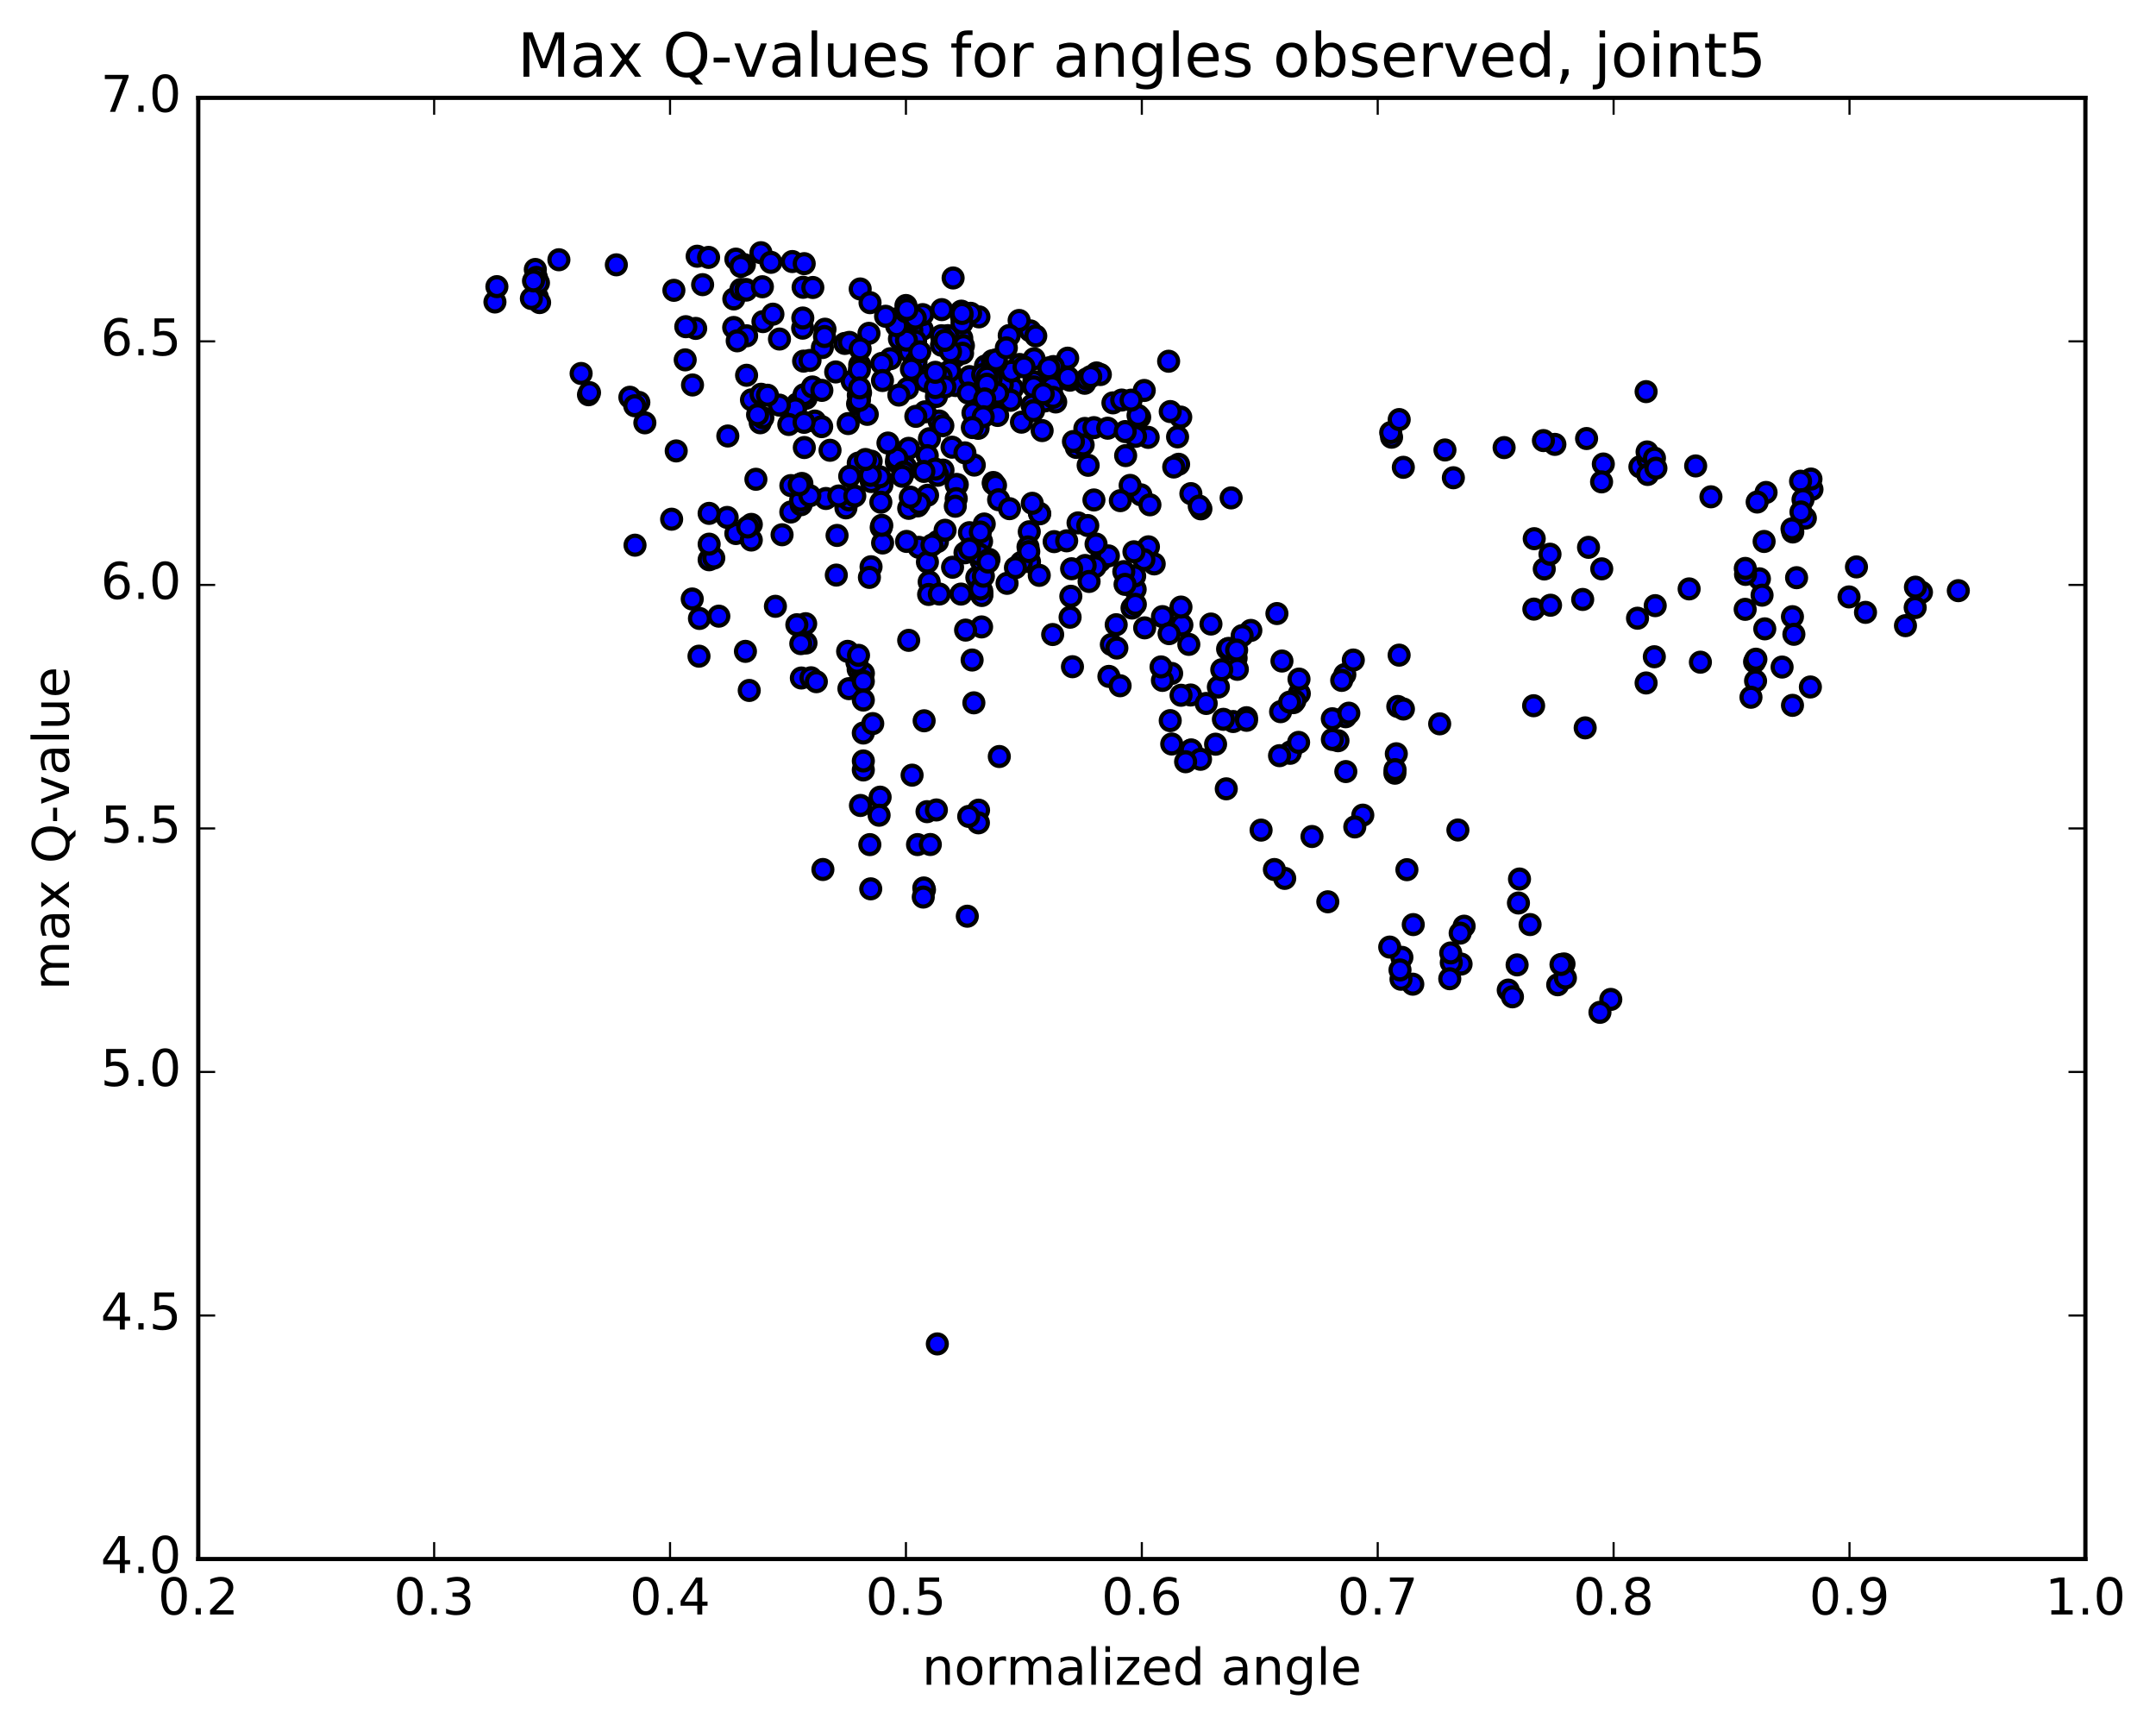 <?xml version="1.0" encoding="utf-8" standalone="no"?>
<!DOCTYPE svg PUBLIC "-//W3C//DTD SVG 1.1//EN"
  "http://www.w3.org/Graphics/SVG/1.1/DTD/svg11.dtd">
<!-- Created with matplotlib (http://matplotlib.org/) -->
<svg height="408pt" version="1.1" viewBox="0 0 510 408" width="510pt" xmlns="http://www.w3.org/2000/svg" xmlns:xlink="http://www.w3.org/1999/xlink">
 <defs>
  <style type="text/css">
*{stroke-linecap:butt;stroke-linejoin:round;stroke-miterlimit:100000;}
  </style>
 </defs>
 <g id="figure_1">
  <g id="patch_1">
   <path d="M 0 408.169 
L 510.039 408.169 
L 510.039 0 
L 0 0 
z
" style="fill:#ffffff;"/>
  </g>
  <g id="axes_1">
   <g id="patch_2">
    <path d="M 46.898 368.742 
L 493.298 368.742 
L 493.298 23.142 
L 46.898 23.142 
z
" style="fill:#ffffff;"/>
   </g>
   <g id="PathCollection_1">
    <defs>
     <path d="M 0 2.236 
C 0.593 2.236 1.162 2 1.581 1.581 
C 2 1.162 2.236 0.593 2.236 0 
C 2.236 -0.593 2 -1.162 1.581 -1.581 
C 1.162 -2 0.593 -2.236 0 -2.236 
C -0.593 -2.236 -1.162 -2 -1.581 -1.581 
C -2 -1.162 -2.236 -0.593 -2.236 0 
C -2.236 0.593 -2 1.162 -1.581 1.581 
C -1.162 2 -0.593 2.236 0 2.236 
z
" id="me39e25930c" style="stroke:#000000;"/>
    </defs>
    <g clip-path="url(#p0b33c60b30)">
     <use style="fill:#0000ff;stroke:#000000;" x="196.342" xlink:href="#me39e25930c" y="106.5"/>
     <use style="fill:#0000ff;stroke:#000000;" x="214.299" xlink:href="#me39e25930c" y="73.713"/>
     <use style="fill:#0000ff;stroke:#000000;" x="214.297" xlink:href="#me39e25930c" y="72.258"/>
     <use style="fill:#0000ff;stroke:#000000;" x="212.094" xlink:href="#me39e25930c" y="75.398"/>
     <use style="fill:#0000ff;stroke:#000000;" x="199.842" xlink:href="#me39e25930c" y="81.229"/>
     <use style="fill:#0000ff;stroke:#000000;" x="189.865" xlink:href="#me39e25930c" y="77.618"/>
     <use style="fill:#0000ff;stroke:#000000;" x="189.903" xlink:href="#me39e25930c" y="75.214"/>
     <use style="fill:#0000ff;stroke:#000000;" x="189.973" xlink:href="#me39e25930c" y="67.947"/>
     <use style="fill:#0000ff;stroke:#000000;" x="192.274" xlink:href="#me39e25930c" y="67.993"/>
     <use style="fill:#0000ff;stroke:#000000;" x="203.48" xlink:href="#me39e25930c" y="68.344"/>
     <use style="fill:#0000ff;stroke:#000000;" x="205.808" xlink:href="#me39e25930c" y="71.59"/>
     <use style="fill:#0000ff;stroke:#000000;" x="218.168" xlink:href="#me39e25930c" y="77.931"/>
     <use style="fill:#0000ff;stroke:#000000;" x="225.99" xlink:href="#me39e25930c" y="84.329"/>
     <use style="fill:#0000ff;stroke:#000000;" x="218.264" xlink:href="#me39e25930c" y="74.412"/>
     <use style="fill:#0000ff;stroke:#000000;" x="231.566" xlink:href="#me39e25930c" y="74.945"/>
     <use style="fill:#0000ff;stroke:#000000;" x="243.696" xlink:href="#me39e25930c" y="78.251"/>
     <use style="fill:#0000ff;stroke:#000000;" x="251.302" xlink:href="#me39e25930c" y="86.728"/>
     <use style="fill:#0000ff;stroke:#000000;" x="241.185" xlink:href="#me39e25930c" y="86.206"/>
     <use style="fill:#0000ff;stroke:#000000;" x="241.073" xlink:href="#me39e25930c" y="75.795"/>
     <use style="fill:#0000ff;stroke:#000000;" x="238.733" xlink:href="#me39e25930c" y="79.354"/>
     <use style="fill:#0000ff;stroke:#000000;" x="227.51" xlink:href="#me39e25930c" y="79.987"/>
     <use style="fill:#0000ff;stroke:#000000;" x="227.434" xlink:href="#me39e25930c" y="74.913"/>
     <use style="fill:#0000ff;stroke:#000000;" x="227.404" xlink:href="#me39e25930c" y="73.592"/>
     <use style="fill:#0000ff;stroke:#000000;" x="229.598" xlink:href="#me39e25930c" y="74.101"/>
     <use style="fill:#0000ff;stroke:#000000;" x="245.01" xlink:href="#me39e25930c" y="79.455"/>
     <use style="fill:#0000ff;stroke:#000000;" x="252.56" xlink:href="#me39e25930c" y="84.714"/>
     <use style="fill:#0000ff;stroke:#000000;" x="244.612" xlink:href="#me39e25930c" y="84.851"/>
     <use style="fill:#0000ff;stroke:#000000;" x="256.584" xlink:href="#me39e25930c" y="90.65"/>
     <use style="fill:#0000ff;stroke:#000000;" x="269.595" xlink:href="#me39e25930c" y="98.68"/>
     <use style="fill:#0000ff;stroke:#000000;" x="279.303" xlink:href="#me39e25930c" y="98.65"/>
     <use style="fill:#0000ff;stroke:#000000;" x="276.818" xlink:href="#me39e25930c" y="97.341"/>
     <use style="fill:#0000ff;stroke:#000000;" x="263.261" xlink:href="#me39e25930c" y="95.286"/>
     <use style="fill:#0000ff;stroke:#000000;" x="249.726" xlink:href="#me39e25930c" y="95.073"/>
     <use style="fill:#0000ff;stroke:#000000;" x="239.558" xlink:href="#me39e25930c" y="91.825"/>
     <use style="fill:#0000ff;stroke:#000000;" x="247.17" xlink:href="#me39e25930c" y="94.828"/>
     <use style="fill:#0000ff;stroke:#000000;" x="237.095" xlink:href="#me39e25930c" y="90.998"/>
     <use style="fill:#0000ff;stroke:#000000;" x="239.262" xlink:href="#me39e25930c" y="87.808"/>
     <use style="fill:#0000ff;stroke:#000000;" x="249.179" xlink:href="#me39e25930c" y="86.701"/>
     <use style="fill:#0000ff;stroke:#000000;" x="246.9" xlink:href="#me39e25930c" y="90.026"/>
     <use style="fill:#0000ff;stroke:#000000;" x="239.071" xlink:href="#me39e25930c" y="94.678"/>
     <use style="fill:#0000ff;stroke:#000000;" x="246.843" xlink:href="#me39e25930c" y="92.827"/>
     <use style="fill:#0000ff;stroke:#000000;" x="235.695" xlink:href="#me39e25930c" y="85.676"/>
     <use style="fill:#0000ff;stroke:#000000;" x="227.894" xlink:href="#me39e25930c" y="81.755"/>
     <use style="fill:#0000ff;stroke:#000000;" x="234.461" xlink:href="#me39e25930c" y="89.543"/>
     <use style="fill:#0000ff;stroke:#000000;" x="222.141" xlink:href="#me39e25930c" y="99.574"/>
     <use style="fill:#0000ff;stroke:#000000;" x="219.856" xlink:href="#me39e25930c" y="103.757"/>
     <use style="fill:#0000ff;stroke:#000000;" x="212.039" xlink:href="#me39e25930c" y="109.227"/>
     <use style="fill:#0000ff;stroke:#000000;" x="223.067" xlink:href="#me39e25930c" y="111.192"/>
     <use style="fill:#0000ff;stroke:#000000;" x="225.204" xlink:href="#me39e25930c" y="105.772"/>
     <use style="fill:#0000ff;stroke:#000000;" x="233.973" xlink:href="#me39e25930c" y="97.046"/>
     <use style="fill:#0000ff;stroke:#000000;" x="223.888" xlink:href="#me39e25930c" y="90.296"/>
     <use style="fill:#0000ff;stroke:#000000;" x="226.024" xlink:href="#me39e25930c" y="91.185"/>
     <use style="fill:#0000ff;stroke:#000000;" x="235.992" xlink:href="#me39e25930c" y="93.002"/>
     <use style="fill:#0000ff;stroke:#000000;" x="222.769" xlink:href="#me39e25930c" y="81.465"/>
     <use style="fill:#0000ff;stroke:#000000;" x="215.143" xlink:href="#me39e25930c" y="83.176"/>
     <use style="fill:#0000ff;stroke:#000000;" x="224.219" xlink:href="#me39e25930c" y="79.384"/>
     <use style="fill:#0000ff;stroke:#000000;" x="213.279" xlink:href="#me39e25930c" y="77.226"/>
     <use style="fill:#0000ff;stroke:#000000;" x="215.686" xlink:href="#me39e25930c" y="78.091"/>
     <use style="fill:#0000ff;stroke:#000000;" x="224.663" xlink:href="#me39e25930c" y="87.732"/>
     <use style="fill:#0000ff;stroke:#000000;" x="222.625" xlink:href="#me39e25930c" y="89.1"/>
     <use style="fill:#0000ff;stroke:#000000;" x="210.654" xlink:href="#me39e25930c" y="84.834"/>
     <use style="fill:#0000ff;stroke:#000000;" x="200.919" xlink:href="#me39e25930c" y="80.98"/>
     <use style="fill:#0000ff;stroke:#000000;" x="203.36" xlink:href="#me39e25930c" y="86.301"/>
     <use style="fill:#0000ff;stroke:#000000;" x="214.72" xlink:href="#me39e25930c" y="79.95"/>
     <use style="fill:#0000ff;stroke:#000000;" x="212.765" xlink:href="#me39e25930c" y="80.151"/>
     <use style="fill:#0000ff;stroke:#000000;" x="203.03" xlink:href="#me39e25930c" y="93.451"/>
     <use style="fill:#0000ff;stroke:#000000;" x="203.29" xlink:href="#me39e25930c" y="94.429"/>
     <use style="fill:#0000ff;stroke:#000000;" x="203.562" xlink:href="#me39e25930c" y="92.893"/>
     <use style="fill:#0000ff;stroke:#000000;" x="201.588" xlink:href="#me39e25930c" y="90.168"/>
     <use style="fill:#0000ff;stroke:#000000;" x="190.685" xlink:href="#me39e25930c" y="94.201"/>
     <use style="fill:#0000ff;stroke:#000000;" x="188.619" xlink:href="#me39e25930c" y="95.504"/>
     <use style="fill:#0000ff;stroke:#000000;" x="179.826" xlink:href="#me39e25930c" y="99.993"/>
     <use style="fill:#0000ff;stroke:#000000;" x="187.674" xlink:href="#me39e25930c" y="97.132"/>
     <use style="fill:#0000ff;stroke:#000000;" x="177.762" xlink:href="#me39e25930c" y="94.565"/>
     <use style="fill:#0000ff;stroke:#000000;" x="180.028" xlink:href="#me39e25930c" y="93.252"/>
     <use style="fill:#0000ff;stroke:#000000;" x="190.093" xlink:href="#me39e25930c" y="85.413"/>
     <use style="fill:#0000ff;stroke:#000000;" x="190.188" xlink:href="#me39e25930c" y="93.358"/>
     <use style="fill:#0000ff;stroke:#000000;" x="190.262" xlink:href="#me39e25930c" y="105.851"/>
     <use style="fill:#0000ff;stroke:#000000;" x="188.124" xlink:href="#me39e25930c" y="96.7"/>
     <use style="fill:#0000ff;stroke:#000000;" x="180.45" xlink:href="#me39e25930c" y="98.813"/>
     <use style="fill:#0000ff;stroke:#000000;" x="192.76" xlink:href="#me39e25930c" y="99.589"/>
     <use style="fill:#0000ff;stroke:#000000;" x="202.859" xlink:href="#me39e25930c" y="95.511"/>
     <use style="fill:#0000ff;stroke:#000000;" x="205.152" xlink:href="#me39e25930c" y="98.004"/>
     <use style="fill:#0000ff;stroke:#000000;" x="219.664" xlink:href="#me39e25930c" y="90.321"/>
     <use style="fill:#0000ff;stroke:#000000;" x="233.103" xlink:href="#me39e25930c" y="86.558"/>
     <use style="fill:#0000ff;stroke:#000000;" x="246.517" xlink:href="#me39e25930c" y="101.843"/>
     <use style="fill:#0000ff;stroke:#000000;" x="258.77" xlink:href="#me39e25930c" y="118.25"/>
     <use style="fill:#0000ff;stroke:#000000;" x="269.872" xlink:href="#me39e25930c" y="117.036"/>
     <use style="fill:#0000ff;stroke:#000000;" x="272.013" xlink:href="#me39e25930c" y="119.399"/>
     <use style="fill:#0000ff;stroke:#000000;" x="284.076" xlink:href="#me39e25930c" y="120.358"/>
     <use style="fill:#0000ff;stroke:#000000;" x="281.701" xlink:href="#me39e25930c" y="116.755"/>
     <use style="fill:#0000ff;stroke:#000000;" x="271.598" xlink:href="#me39e25930c" y="103.444"/>
     <use style="fill:#0000ff;stroke:#000000;" x="269.201" xlink:href="#me39e25930c" y="98.258"/>
     <use style="fill:#0000ff;stroke:#000000;" x="254.593" xlink:href="#me39e25930c" y="105.82"/>
     <use style="fill:#0000ff;stroke:#000000;" x="244.558" xlink:href="#me39e25930c" y="90.256"/>
     <use style="fill:#0000ff;stroke:#000000;" x="242.236" xlink:href="#me39e25930c" y="86.789"/>
     <use style="fill:#0000ff;stroke:#000000;" x="227.695" xlink:href="#me39e25930c" y="83.548"/>
     <use style="fill:#0000ff;stroke:#000000;" x="216.584" xlink:href="#me39e25930c" y="80.668"/>
     <use style="fill:#0000ff;stroke:#000000;" x="214.421" xlink:href="#me39e25930c" y="80.451"/>
     <use style="fill:#0000ff;stroke:#000000;" x="205.557" xlink:href="#me39e25930c" y="78.84"/>
     <use style="fill:#0000ff;stroke:#000000;" x="216.683" xlink:href="#me39e25930c" y="85.565"/>
     <use style="fill:#0000ff;stroke:#000000;" x="219.01" xlink:href="#me39e25930c" y="90.114"/>
     <use style="fill:#0000ff;stroke:#000000;" x="230.154" xlink:href="#me39e25930c" y="97.657"/>
     <use style="fill:#0000ff;stroke:#000000;" x="232.357" xlink:href="#me39e25930c" y="92.603"/>
     <use style="fill:#0000ff;stroke:#000000;" x="244.519" xlink:href="#me39e25930c" y="91.499"/>
     <use style="fill:#0000ff;stroke:#000000;" x="256.621" xlink:href="#me39e25930c" y="101.335"/>
     <use style="fill:#0000ff;stroke:#000000;" x="258.762" xlink:href="#me39e25930c" y="101.147"/>
     <use style="fill:#0000ff;stroke:#000000;" x="265.342" xlink:href="#me39e25930c" y="94.62"/>
     <use style="fill:#0000ff;stroke:#000000;" x="253.078" xlink:href="#me39e25930c" y="89.924"/>
     <use style="fill:#0000ff;stroke:#000000;" x="244.122" xlink:href="#me39e25930c" y="95.846"/>
     <use style="fill:#0000ff;stroke:#000000;" x="257.402" xlink:href="#me39e25930c" y="110.052"/>
     <use style="fill:#0000ff;stroke:#000000;" x="267.333" xlink:href="#me39e25930c" y="114.806"/>
     <use style="fill:#0000ff;stroke:#000000;" x="265.014" xlink:href="#me39e25930c" y="118.416"/>
     <use style="fill:#0000ff;stroke:#000000;" x="255.011" xlink:href="#me39e25930c" y="123.674"/>
     <use style="fill:#0000ff;stroke:#000000;" x="257.312" xlink:href="#me39e25930c" y="124.3"/>
     <use style="fill:#0000ff;stroke:#000000;" x="268.519" xlink:href="#me39e25930c" y="139.389"/>
     <use style="fill:#0000ff;stroke:#000000;" x="270.771" xlink:href="#me39e25930c" y="148.5"/>
     <use style="fill:#0000ff;stroke:#000000;" x="279.577" xlink:href="#me39e25930c" y="147.825"/>
     <use style="fill:#0000ff;stroke:#000000;" x="271.661" xlink:href="#me39e25930c" y="129.334"/>
     <use style="fill:#0000ff;stroke:#000000;" x="283.678" xlink:href="#me39e25930c" y="119.701"/>
     <use style="fill:#0000ff;stroke:#000000;" x="291.222" xlink:href="#me39e25930c" y="117.762"/>
     <use style="fill:#0000ff;stroke:#000000;" x="278.797" xlink:href="#me39e25930c" y="109.812"/>
     <use style="fill:#0000ff;stroke:#000000;" x="268.606" xlink:href="#me39e25930c" y="103.205"/>
     <use style="fill:#0000ff;stroke:#000000;" x="266.27" xlink:href="#me39e25930c" y="107.758"/>
     <use style="fill:#0000ff;stroke:#000000;" x="256.221" xlink:href="#me39e25930c" y="105.24"/>
     <use style="fill:#0000ff;stroke:#000000;" x="253.922" xlink:href="#me39e25930c" y="104.428"/>
     <use style="fill:#0000ff;stroke:#000000;" x="241.624" xlink:href="#me39e25930c" y="99.852"/>
     <use style="fill:#0000ff;stroke:#000000;" x="229.354" xlink:href="#me39e25930c" y="89.076"/>
     <use style="fill:#0000ff;stroke:#000000;" x="221.509" xlink:href="#me39e25930c" y="93.774"/>
     <use style="fill:#0000ff;stroke:#000000;" x="231.375" xlink:href="#me39e25930c" y="101.31"/>
     <use style="fill:#0000ff;stroke:#000000;" x="229.033" xlink:href="#me39e25930c" y="92.96"/>
     <use style="fill:#0000ff;stroke:#000000;" x="215.59" xlink:href="#me39e25930c" y="87.34"/>
     <use style="fill:#0000ff;stroke:#000000;" x="203.288" xlink:href="#me39e25930c" y="87.516"/>
     <use style="fill:#0000ff;stroke:#000000;" x="192.185" xlink:href="#me39e25930c" y="91.527"/>
     <use style="fill:#0000ff;stroke:#000000;" x="194.412" xlink:href="#me39e25930c" y="92.336"/>
     <use style="fill:#0000ff;stroke:#000000;" x="203.256" xlink:href="#me39e25930c" y="94.717"/>
     <use style="fill:#0000ff;stroke:#000000;" x="194.366" xlink:href="#me39e25930c" y="100.908"/>
     <use style="fill:#0000ff;stroke:#000000;" x="203.225" xlink:href="#me39e25930c" y="109.909"/>
     <use style="fill:#0000ff;stroke:#000000;" x="195.372" xlink:href="#me39e25930c" y="117.903"/>
     <use style="fill:#0000ff;stroke:#000000;" x="208.617" xlink:href="#me39e25930c" y="114.707"/>
     <use style="fill:#0000ff;stroke:#000000;" x="221.814" xlink:href="#me39e25930c" y="112.409"/>
     <use style="fill:#0000ff;stroke:#000000;" x="234.992" xlink:href="#me39e25930c" y="114.421"/>
     <use style="fill:#0000ff;stroke:#000000;" x="245.889" xlink:href="#me39e25930c" y="121.417"/>
     <use style="fill:#0000ff;stroke:#000000;" x="243.473" xlink:href="#me39e25930c" y="125.773"/>
     <use style="fill:#0000ff;stroke:#000000;" x="231.067" xlink:href="#me39e25930c" y="136.585"/>
     <use style="fill:#0000ff;stroke:#000000;" x="219.796" xlink:href="#me39e25930c" y="137.623"/>
     <use style="fill:#0000ff;stroke:#000000;" x="219.668" xlink:href="#me39e25930c" y="140.601"/>
     <use style="fill:#0000ff;stroke:#000000;" x="217.341" xlink:href="#me39e25930c" y="129.454"/>
     <use style="fill:#0000ff;stroke:#000000;" x="208.447" xlink:href="#me39e25930c" y="124.742"/>
     <use style="fill:#0000ff;stroke:#000000;" x="221.752" xlink:href="#me39e25930c" y="128.094"/>
     <use style="fill:#0000ff;stroke:#000000;" x="232.822" xlink:href="#me39e25930c" y="123.94"/>
     <use style="fill:#0000ff;stroke:#000000;" x="234.965" xlink:href="#me39e25930c" y="114.12"/>
     <use style="fill:#0000ff;stroke:#000000;" x="245.95" xlink:href="#me39e25930c" y="121.527"/>
     <use style="fill:#0000ff;stroke:#000000;" x="243.527" xlink:href="#me39e25930c" y="132.857"/>
     <use style="fill:#0000ff;stroke:#000000;" x="232.273" xlink:href="#me39e25930c" y="140.487"/>
     <use style="fill:#0000ff;stroke:#000000;" x="229.954" xlink:href="#me39e25930c" y="156.11"/>
     <use style="fill:#0000ff;stroke:#000000;" x="222.2" xlink:href="#me39e25930c" y="140.501"/>
     <use style="fill:#0000ff;stroke:#000000;" x="232.193" xlink:href="#me39e25930c" y="148.281"/>
     <use style="fill:#0000ff;stroke:#000000;" x="232.233" xlink:href="#me39e25930c" y="139.771"/>
     <use style="fill:#0000ff;stroke:#000000;" x="232.242" xlink:href="#me39e25930c" y="140.846"/>
     <use style="fill:#0000ff;stroke:#000000;" x="232.191" xlink:href="#me39e25930c" y="128.065"/>
     <use style="fill:#0000ff;stroke:#000000;" x="232.058" xlink:href="#me39e25930c" y="132.618"/>
     <use style="fill:#0000ff;stroke:#000000;" x="231.902" xlink:href="#me39e25930c" y="139.316"/>
     <use style="fill:#0000ff;stroke:#000000;" x="231.679" xlink:href="#me39e25930c" y="131.095"/>
     <use style="fill:#0000ff;stroke:#000000;" x="229.321" xlink:href="#me39e25930c" y="125.991"/>
     <use style="fill:#0000ff;stroke:#000000;" x="217.098" xlink:href="#me39e25930c" y="119.656"/>
     <use style="fill:#0000ff;stroke:#000000;" x="219.343" xlink:href="#me39e25930c" y="107.771"/>
     <use style="fill:#0000ff;stroke:#000000;" x="230.464" xlink:href="#me39e25930c" y="110.003"/>
     <use style="fill:#0000ff;stroke:#000000;" x="228.251" xlink:href="#me39e25930c" y="107.112"/>
     <use style="fill:#0000ff;stroke:#000000;" x="214.937" xlink:href="#me39e25930c" y="106.039"/>
     <use style="fill:#0000ff;stroke:#000000;" x="206.075" xlink:href="#me39e25930c" y="109.077"/>
     <use style="fill:#0000ff;stroke:#000000;" x="214.956" xlink:href="#me39e25930c" y="120.236"/>
     <use style="fill:#0000ff;stroke:#000000;" x="206.097" xlink:href="#me39e25930c" y="113.893"/>
     <use style="fill:#0000ff;stroke:#000000;" x="219.414" xlink:href="#me39e25930c" y="117.139"/>
     <use style="fill:#0000ff;stroke:#000000;" x="228.269" xlink:href="#me39e25930c" y="130.744"/>
     <use style="fill:#0000ff;stroke:#000000;" x="219.383" xlink:href="#me39e25930c" y="132.943"/>
     <use style="fill:#0000ff;stroke:#000000;" x="229.348" xlink:href="#me39e25930c" y="129.864"/>
     <use style="fill:#0000ff;stroke:#000000;" x="220.457" xlink:href="#me39e25930c" y="128.922"/>
     <use style="fill:#0000ff;stroke:#000000;" x="232.621" xlink:href="#me39e25930c" y="136.288"/>
     <use style="fill:#0000ff;stroke:#000000;" x="230.367" xlink:href="#me39e25930c" y="166.236"/>
     <use style="fill:#0000ff;stroke:#000000;" x="217.039" xlink:href="#me39e25930c" y="199.764"/>
     <use style="fill:#0000ff;stroke:#000000;" x="205.971" xlink:href="#me39e25930c" y="210.228"/>
     <use style="fill:#0000ff;stroke:#000000;" x="208.19" xlink:href="#me39e25930c" y="188.543"/>
     <use style="fill:#0000ff;stroke:#000000;" x="219.286" xlink:href="#me39e25930c" y="191.975"/>
     <use style="fill:#0000ff;stroke:#000000;" x="221.5" xlink:href="#me39e25930c" y="191.571"/>
     <use style="fill:#0000ff;stroke:#000000;" x="231.473" xlink:href="#me39e25930c" y="191.619"/>
     <use style="fill:#0000ff;stroke:#000000;" x="231.442" xlink:href="#me39e25930c" y="194.616"/>
     <use style="fill:#0000ff;stroke:#000000;" x="229.149" xlink:href="#me39e25930c" y="193.101"/>
     <use style="fill:#0000ff;stroke:#000000;" x="215.755" xlink:href="#me39e25930c" y="183.341"/>
     <use style="fill:#0000ff;stroke:#000000;" x="203.54" xlink:href="#me39e25930c" y="190.51"/>
     <use style="fill:#0000ff;stroke:#000000;" x="194.655" xlink:href="#me39e25930c" y="205.655"/>
     <use style="fill:#0000ff;stroke:#000000;" x="205.759" xlink:href="#me39e25930c" y="199.769"/>
     <use style="fill:#0000ff;stroke:#000000;" x="207.95" xlink:href="#me39e25930c" y="192.815"/>
     <use style="fill:#0000ff;stroke:#000000;" x="220.065" xlink:href="#me39e25930c" y="199.743"/>
     <use style="fill:#0000ff;stroke:#000000;" x="228.813" xlink:href="#me39e25930c" y="216.703"/>
     <use style="fill:#0000ff;stroke:#000000;" x="218.683" xlink:href="#me39e25930c" y="210.449"/>
     <use style="fill:#0000ff;stroke:#000000;" x="218.528" xlink:href="#me39e25930c" y="210.021"/>
     <use style="fill:#0000ff;stroke:#000000;" x="218.396" xlink:href="#me39e25930c" y="212.175"/>
     <use style="fill:#0000ff;stroke:#000000;" x="221.726" xlink:href="#me39e25930c" y="317.868"/>
     <use style="fill:#0000ff;stroke:#000000;" x="236.385" xlink:href="#me39e25930c" y="178.932"/>
     <use style="fill:#0000ff;stroke:#000000;" x="249.01" xlink:href="#me39e25930c" y="150.077"/>
     <use style="fill:#0000ff;stroke:#000000;" x="214.299" xlink:href="#me39e25930c" y="73.714"/>
     <use style="fill:#0000ff;stroke:#000000;" x="212.09" xlink:href="#me39e25930c" y="77.04"/>
     <use style="fill:#0000ff;stroke:#000000;" x="197.685" xlink:href="#me39e25930c" y="87.974"/>
     <use style="fill:#0000ff;stroke:#000000;" x="186.593" xlink:href="#me39e25930c" y="100.401"/>
     <use style="fill:#0000ff;stroke:#000000;" x="184.354" xlink:href="#me39e25930c" y="95.82"/>
     <use style="fill:#0000ff;stroke:#000000;" x="172.165" xlink:href="#me39e25930c" y="103.122"/>
     <use style="fill:#0000ff;stroke:#000000;" x="159.959" xlink:href="#me39e25930c" y="106.654"/>
     <use style="fill:#0000ff;stroke:#000000;" x="151.119" xlink:href="#me39e25930c" y="95.177"/>
     <use style="fill:#0000ff;stroke:#000000;" x="164.566" xlink:href="#me39e25930c" y="77.676"/>
     <use style="fill:#0000ff;stroke:#000000;" x="173.582" xlink:href="#me39e25930c" y="70.706"/>
     <use style="fill:#0000ff;stroke:#000000;" x="164.91" xlink:href="#me39e25930c" y="60.6"/>
     <use style="fill:#0000ff;stroke:#000000;" x="174.068" xlink:href="#me39e25930c" y="61.289"/>
     <use style="fill:#0000ff;stroke:#000000;" x="162.084" xlink:href="#me39e25930c" y="85.115"/>
     <use style="fill:#0000ff;stroke:#000000;" x="148.996" xlink:href="#me39e25930c" y="93.957"/>
     <use style="fill:#0000ff;stroke:#000000;" x="139.208" xlink:href="#me39e25930c" y="93.366"/>
     <use style="fill:#0000ff;stroke:#000000;" x="139.45" xlink:href="#me39e25930c" y="92.869"/>
     <use style="fill:#0000ff;stroke:#000000;" x="137.464" xlink:href="#me39e25930c" y="88.336"/>
     <use style="fill:#0000ff;stroke:#000000;" x="126.629" xlink:href="#me39e25930c" y="63.736"/>
     <use style="fill:#0000ff;stroke:#000000;" x="126.886" xlink:href="#me39e25930c" y="65.609"/>
     <use style="fill:#0000ff;stroke:#000000;" x="127.108" xlink:href="#me39e25930c" y="70.286"/>
     <use style="fill:#0000ff;stroke:#000000;" x="127.372" xlink:href="#me39e25930c" y="66.908"/>
     <use style="fill:#0000ff;stroke:#000000;" x="127.643" xlink:href="#me39e25930c" y="71.565"/>
     <use style="fill:#0000ff;stroke:#000000;" x="125.7" xlink:href="#me39e25930c" y="70.605"/>
     <use style="fill:#0000ff;stroke:#000000;" x="117.078" xlink:href="#me39e25930c" y="71.425"/>
     <use style="fill:#0000ff;stroke:#000000;" x="126.202" xlink:href="#me39e25930c" y="66.45"/>
     <use style="fill:#0000ff;stroke:#000000;" x="117.541" xlink:href="#me39e25930c" y="67.797"/>
     <use style="fill:#0000ff;stroke:#000000;" x="132.208" xlink:href="#me39e25930c" y="61.437"/>
     <use style="fill:#0000ff;stroke:#000000;" x="145.796" xlink:href="#me39e25930c" y="62.636"/>
     <use style="fill:#0000ff;stroke:#000000;" x="159.41" xlink:href="#me39e25930c" y="68.668"/>
     <use style="fill:#0000ff;stroke:#000000;" x="175.26" xlink:href="#me39e25930c" y="68.452"/>
     <use style="fill:#0000ff;stroke:#000000;" x="184.386" xlink:href="#me39e25930c" y="80.191"/>
     <use style="fill:#0000ff;stroke:#000000;" x="173.555" xlink:href="#me39e25930c" y="77.457"/>
     <use style="fill:#0000ff;stroke:#000000;" x="176.08" xlink:href="#me39e25930c" y="62.602"/>
     <use style="fill:#0000ff;stroke:#000000;" x="187.415" xlink:href="#me39e25930c" y="61.86"/>
     <use style="fill:#0000ff;stroke:#000000;" x="176.451" xlink:href="#me39e25930c" y="68.468"/>
     <use style="fill:#0000ff;stroke:#000000;" x="176.531" xlink:href="#me39e25930c" y="68.623"/>
     <use style="fill:#0000ff;stroke:#000000;" x="176.611" xlink:href="#me39e25930c" y="79.423"/>
     <use style="fill:#0000ff;stroke:#000000;" x="176.603" xlink:href="#me39e25930c" y="88.76"/>
     <use style="fill:#0000ff;stroke:#000000;" x="174.385" xlink:href="#me39e25930c" y="80.61"/>
     <use style="fill:#0000ff;stroke:#000000;" x="162.222" xlink:href="#me39e25930c" y="77.269"/>
     <use style="fill:#0000ff;stroke:#000000;" x="150.147" xlink:href="#me39e25930c" y="95.968"/>
     <use style="fill:#0000ff;stroke:#000000;" x="152.54" xlink:href="#me39e25930c" y="100.005"/>
     <use style="fill:#0000ff;stroke:#000000;" x="163.813" xlink:href="#me39e25930c" y="91.055"/>
     <use style="fill:#0000ff;stroke:#000000;" x="166.203" xlink:href="#me39e25930c" y="67.329"/>
     <use style="fill:#0000ff;stroke:#000000;" x="175.239" xlink:href="#me39e25930c" y="63.004"/>
     <use style="fill:#0000ff;stroke:#000000;" x="167.614" xlink:href="#me39e25930c" y="60.877"/>
     <use style="fill:#0000ff;stroke:#000000;" x="179.995" xlink:href="#me39e25930c" y="59.769"/>
     <use style="fill:#0000ff;stroke:#000000;" x="182.352" xlink:href="#me39e25930c" y="62.047"/>
     <use style="fill:#0000ff;stroke:#000000;" x="190.235" xlink:href="#me39e25930c" y="62.36"/>
     <use style="fill:#0000ff;stroke:#000000;" x="180.345" xlink:href="#me39e25930c" y="67.823"/>
     <use style="fill:#0000ff;stroke:#000000;" x="180.474" xlink:href="#me39e25930c" y="76.069"/>
     <use style="fill:#0000ff;stroke:#000000;" x="182.833" xlink:href="#me39e25930c" y="74.307"/>
     <use style="fill:#0000ff;stroke:#000000;" x="195.151" xlink:href="#me39e25930c" y="77.867"/>
     <use style="fill:#0000ff;stroke:#000000;" x="208.572" xlink:href="#me39e25930c" y="85.955"/>
     <use style="fill:#0000ff;stroke:#000000;" x="217.578" xlink:href="#me39e25930c" y="83.212"/>
     <use style="fill:#0000ff;stroke:#000000;" x="208.752" xlink:href="#me39e25930c" y="89.998"/>
     <use style="fill:#0000ff;stroke:#000000;" x="218.812" xlink:href="#me39e25930c" y="97.406"/>
     <use style="fill:#0000ff;stroke:#000000;" x="216.639" xlink:href="#me39e25930c" y="98.474"/>
     <use style="fill:#0000ff;stroke:#000000;" x="203.352" xlink:href="#me39e25930c" y="91.755"/>
     <use style="fill:#0000ff;stroke:#000000;" x="194.535" xlink:href="#me39e25930c" y="82.203"/>
     <use style="fill:#0000ff;stroke:#000000;" x="203.471" xlink:href="#me39e25930c" y="82.526"/>
     <use style="fill:#0000ff;stroke:#000000;" x="190.202" xlink:href="#me39e25930c" y="99.893"/>
     <use style="fill:#0000ff;stroke:#000000;" x="179.204" xlink:href="#me39e25930c" y="98.093"/>
     <use style="fill:#0000ff;stroke:#000000;" x="181.545" xlink:href="#me39e25930c" y="93.481"/>
     <use style="fill:#0000ff;stroke:#000000;" x="191.612" xlink:href="#me39e25930c" y="85.246"/>
     <use style="fill:#0000ff;stroke:#000000;" x="195.032" xlink:href="#me39e25930c" y="79.589"/>
     <use style="fill:#0000ff;stroke:#000000;" x="209.485" xlink:href="#me39e25930c" y="74.802"/>
     <use style="fill:#0000ff;stroke:#000000;" x="222.78" xlink:href="#me39e25930c" y="73.234"/>
     <use style="fill:#0000ff;stroke:#000000;" x="222.741" xlink:href="#me39e25930c" y="81.662"/>
     <use style="fill:#0000ff;stroke:#000000;" x="222.675" xlink:href="#me39e25930c" y="79.409"/>
     <use style="fill:#0000ff;stroke:#000000;" x="224.843" xlink:href="#me39e25930c" y="83.182"/>
     <use style="fill:#0000ff;stroke:#000000;" x="234.75" xlink:href="#me39e25930c" y="85.312"/>
     <use style="fill:#0000ff;stroke:#000000;" x="232.453" xlink:href="#me39e25930c" y="88.598"/>
     <use style="fill:#0000ff;stroke:#000000;" x="223.532" xlink:href="#me39e25930c" y="91.523"/>
     <use style="fill:#0000ff;stroke:#000000;" x="233.486" xlink:href="#me39e25930c" y="89.225"/>
     <use style="fill:#0000ff;stroke:#000000;" x="235.64" xlink:href="#me39e25930c" y="85.109"/>
     <use style="fill:#0000ff;stroke:#000000;" x="248.876" xlink:href="#me39e25930c" y="91.46"/>
     <use style="fill:#0000ff;stroke:#000000;" x="262.022" xlink:href="#me39e25930c" y="101.282"/>
     <use style="fill:#0000ff;stroke:#000000;" x="270.67" xlink:href="#me39e25930c" y="92.352"/>
     <use style="fill:#0000ff;stroke:#000000;" x="259.391" xlink:href="#me39e25930c" y="88.205"/>
     <use style="fill:#0000ff;stroke:#000000;" x="257.059" xlink:href="#me39e25930c" y="89.624"/>
     <use style="fill:#0000ff;stroke:#000000;" x="248.103" xlink:href="#me39e25930c" y="87.017"/>
     <use style="fill:#0000ff;stroke:#000000;" x="260.287" xlink:href="#me39e25930c" y="88.589"/>
     <use style="fill:#0000ff;stroke:#000000;" x="258.017" xlink:href="#me39e25930c" y="89.069"/>
     <use style="fill:#0000ff;stroke:#000000;" x="249.085" xlink:href="#me39e25930c" y="93.975"/>
     <use style="fill:#0000ff;stroke:#000000;" x="246.774" xlink:href="#me39e25930c" y="93.149"/>
     <use style="fill:#0000ff;stroke:#000000;" x="233.45" xlink:href="#me39e25930c" y="90.871"/>
     <use style="fill:#0000ff;stroke:#000000;" x="221.243" xlink:href="#me39e25930c" y="91.674"/>
     <use style="fill:#0000ff;stroke:#000000;" x="221.246" xlink:href="#me39e25930c" y="88.062"/>
     <use style="fill:#0000ff;stroke:#000000;" x="223.518" xlink:href="#me39e25930c" y="80.503"/>
     <use style="fill:#0000ff;stroke:#000000;" x="238.05" xlink:href="#me39e25930c" y="82.279"/>
     <use style="fill:#0000ff;stroke:#000000;" x="252.626" xlink:href="#me39e25930c" y="89.258"/>
     <use style="fill:#0000ff;stroke:#000000;" x="266.162" xlink:href="#me39e25930c" y="102.076"/>
     <use style="fill:#0000ff;stroke:#000000;" x="278.554" xlink:href="#me39e25930c" y="103.331"/>
     <use style="fill:#0000ff;stroke:#000000;" x="276.437" xlink:href="#me39e25930c" y="85.439"/>
     <use style="fill:#0000ff;stroke:#000000;" x="267.557" xlink:href="#me39e25930c" y="94.646"/>
     <use style="fill:#0000ff;stroke:#000000;" x="277.645" xlink:href="#me39e25930c" y="110.455"/>
     <use style="fill:#0000ff;stroke:#000000;" x="262.309" xlink:href="#me39e25930c" y="159.981"/>
     <use style="fill:#0000ff;stroke:#000000;" x="253.69" xlink:href="#me39e25930c" y="157.692"/>
     <use style="fill:#0000ff;stroke:#000000;" x="264.958" xlink:href="#me39e25930c" y="162.195"/>
     <use style="fill:#0000ff;stroke:#000000;" x="262.889" xlink:href="#me39e25930c" y="152.442"/>
     <use style="fill:#0000ff;stroke:#000000;" x="253.13" xlink:href="#me39e25930c" y="145.983"/>
     <use style="fill:#0000ff;stroke:#000000;" x="267.781" xlink:href="#me39e25930c" y="143.816"/>
     <use style="fill:#0000ff;stroke:#000000;" x="281.216" xlink:href="#me39e25930c" y="152.409"/>
     <use style="fill:#0000ff;stroke:#000000;" x="292.402" xlink:href="#me39e25930c" y="155.652"/>
     <use style="fill:#0000ff;stroke:#000000;" x="295.887" xlink:href="#me39e25930c" y="149.106"/>
     <use style="fill:#0000ff;stroke:#000000;" x="305.953" xlink:href="#me39e25930c" y="166.188"/>
     <use style="fill:#0000ff;stroke:#000000;" x="292.695" xlink:href="#me39e25930c" y="158.312"/>
     <use style="fill:#0000ff;stroke:#000000;" x="281.64" xlink:href="#me39e25930c" y="164.382"/>
     <use style="fill:#0000ff;stroke:#000000;" x="281.711" xlink:href="#me39e25930c" y="177.472"/>
     <use style="fill:#0000ff;stroke:#000000;" x="281.784" xlink:href="#me39e25930c" y="177.378"/>
     <use style="fill:#0000ff;stroke:#000000;" x="283.984" xlink:href="#me39e25930c" y="179.589"/>
     <use style="fill:#0000ff;stroke:#000000;" x="298.31" xlink:href="#me39e25930c" y="196.339"/>
     <use style="fill:#0000ff;stroke:#000000;" x="310.353" xlink:href="#me39e25930c" y="197.852"/>
     <use style="fill:#0000ff;stroke:#000000;" x="322.369" xlink:href="#me39e25930c" y="192.798"/>
     <use style="fill:#0000ff;stroke:#000000;" x="329.963" xlink:href="#me39e25930c" y="182.878"/>
     <use style="fill:#0000ff;stroke:#000000;" x="316.497" xlink:href="#me39e25930c" y="175.196"/>
     <use style="fill:#0000ff;stroke:#000000;" x="305.249" xlink:href="#me39e25930c" y="177.85"/>
     <use style="fill:#0000ff;stroke:#000000;" x="305.165" xlink:href="#me39e25930c" y="178.171"/>
     <use style="fill:#0000ff;stroke:#000000;" x="307.35" xlink:href="#me39e25930c" y="164.045"/>
     <use style="fill:#0000ff;stroke:#000000;" x="318.303" xlink:href="#me39e25930c" y="169.524"/>
     <use style="fill:#0000ff;stroke:#000000;" x="318.118" xlink:href="#me39e25930c" y="159.542"/>
     <use style="fill:#0000ff;stroke:#000000;" x="320.124" xlink:href="#me39e25930c" y="156.112"/>
     <use style="fill:#0000ff;stroke:#000000;" x="330.963" xlink:href="#me39e25930c" y="154.954"/>
     <use style="fill:#0000ff;stroke:#000000;" x="330.645" xlink:href="#me39e25930c" y="167.097"/>
     <use style="fill:#0000ff;stroke:#000000;" x="330.295" xlink:href="#me39e25930c" y="178.283"/>
     <use style="fill:#0000ff;stroke:#000000;" x="329.997" xlink:href="#me39e25930c" y="182.033"/>
     <use style="fill:#0000ff;stroke:#000000;" x="331.956" xlink:href="#me39e25930c" y="110.528"/>
     <use style="fill:#0000ff;stroke:#000000;" x="340.554" xlink:href="#me39e25930c" y="171.202"/>
     <use style="fill:#0000ff;stroke:#000000;" x="329.175" xlink:href="#me39e25930c" y="103.407"/>
     <use style="fill:#0000ff;stroke:#000000;" x="328.969" xlink:href="#me39e25930c" y="102.31"/>
     <use style="fill:#0000ff;stroke:#000000;" x="330.981" xlink:href="#me39e25930c" y="99.235"/>
     <use style="fill:#0000ff;stroke:#000000;" x="341.801" xlink:href="#me39e25930c" y="106.425"/>
     <use style="fill:#0000ff;stroke:#000000;" x="343.793" xlink:href="#me39e25930c" y="112.998"/>
     <use style="fill:#0000ff;stroke:#000000;" x="355.797" xlink:href="#me39e25930c" y="105.869"/>
     <use style="fill:#0000ff;stroke:#000000;" x="367.806" xlink:href="#me39e25930c" y="105.106"/>
     <use style="fill:#0000ff;stroke:#000000;" x="375.305" xlink:href="#me39e25930c" y="103.722"/>
     <use style="fill:#0000ff;stroke:#000000;" x="365.095" xlink:href="#me39e25930c" y="104.208"/>
     <use style="fill:#0000ff;stroke:#000000;" x="379.265" xlink:href="#me39e25930c" y="109.748"/>
     <use style="fill:#0000ff;stroke:#000000;" x="387.919" xlink:href="#me39e25930c" y="110.406"/>
     <use style="fill:#0000ff;stroke:#000000;" x="378.852" xlink:href="#me39e25930c" y="113.972"/>
     <use style="fill:#0000ff;stroke:#000000;" x="389.829" xlink:href="#me39e25930c" y="108.566"/>
     <use style="fill:#0000ff;stroke:#000000;" x="389.618" xlink:href="#me39e25930c" y="106.892"/>
     <use style="fill:#0000ff;stroke:#000000;" x="389.386" xlink:href="#me39e25930c" y="92.628"/>
     <use style="fill:#0000ff;stroke:#000000;" x="391.361" xlink:href="#me39e25930c" y="108.366"/>
     <use style="fill:#0000ff;stroke:#000000;" x="401.107" xlink:href="#me39e25930c" y="110.202"/>
     <use style="fill:#0000ff;stroke:#000000;" x="389.75" xlink:href="#me39e25930c" y="112.222"/>
     <use style="fill:#0000ff;stroke:#000000;" x="391.705" xlink:href="#me39e25930c" y="110.743"/>
     <use style="fill:#0000ff;stroke:#000000;" x="404.722" xlink:href="#me39e25930c" y="117.505"/>
     <use style="fill:#0000ff;stroke:#000000;" x="417.762" xlink:href="#me39e25930c" y="116.475"/>
     <use style="fill:#0000ff;stroke:#000000;" x="428.622" xlink:href="#me39e25930c" y="115.746"/>
     <use style="fill:#0000ff;stroke:#000000;" x="428.383" xlink:href="#me39e25930c" y="113.303"/>
     <use style="fill:#0000ff;stroke:#000000;" x="425.922" xlink:href="#me39e25930c" y="113.813"/>
     <use style="fill:#0000ff;stroke:#000000;" x="415.656" xlink:href="#me39e25930c" y="118.739"/>
     <use style="fill:#0000ff;stroke:#000000;" x="426.501" xlink:href="#me39e25930c" y="118.167"/>
     <use style="fill:#0000ff;stroke:#000000;" x="424.084" xlink:href="#me39e25930c" y="125.822"/>
     <use style="fill:#0000ff;stroke:#000000;" x="416.186" xlink:href="#me39e25930c" y="136.899"/>
     <use style="fill:#0000ff;stroke:#000000;" x="424.981" xlink:href="#me39e25930c" y="136.637"/>
     <use style="fill:#0000ff;stroke:#000000;" x="427.056" xlink:href="#me39e25930c" y="122.557"/>
     <use style="fill:#0000ff;stroke:#000000;" x="439.144" xlink:href="#me39e25930c" y="134.087"/>
     <use style="fill:#0000ff;stroke:#000000;" x="441.283" xlink:href="#me39e25930c" y="144.835"/>
     <use style="fill:#0000ff;stroke:#000000;" x="454.521" xlink:href="#me39e25930c" y="140.083"/>
     <use style="fill:#0000ff;stroke:#000000;" x="463.24" xlink:href="#me39e25930c" y="139.705"/>
     <use style="fill:#0000ff;stroke:#000000;" x="453.096" xlink:href="#me39e25930c" y="138.876"/>
     <use style="fill:#0000ff;stroke:#000000;" x="453.036" xlink:href="#me39e25930c" y="143.703"/>
     <use style="fill:#0000ff;stroke:#000000;" x="450.737" xlink:href="#me39e25930c" y="147.983"/>
     <use style="fill:#0000ff;stroke:#000000;" x="437.387" xlink:href="#me39e25930c" y="141.184"/>
     <use style="fill:#0000ff;stroke:#000000;" x="424.002" xlink:href="#me39e25930c" y="145.859"/>
     <use style="fill:#0000ff;stroke:#000000;" x="412.907" xlink:href="#me39e25930c" y="135.858"/>
     <use style="fill:#0000ff;stroke:#000000;" x="412.818" xlink:href="#me39e25930c" y="144.123"/>
     <use style="fill:#0000ff;stroke:#000000;" x="415.045" xlink:href="#me39e25930c" y="156.536"/>
     <use style="fill:#0000ff;stroke:#000000;" x="424.012" xlink:href="#me39e25930c" y="166.829"/>
     <use style="fill:#0000ff;stroke:#000000;" x="415.278" xlink:href="#me39e25930c" y="161.051"/>
     <use style="fill:#0000ff;stroke:#000000;" x="424.342" xlink:href="#me39e25930c" y="150.026"/>
     <use style="fill:#0000ff;stroke:#000000;" x="416.815" xlink:href="#me39e25930c" y="140.768"/>
     <use style="fill:#0000ff;stroke:#000000;" x="426.011" xlink:href="#me39e25930c" y="121.095"/>
     <use style="fill:#0000ff;stroke:#000000;" x="417.301" xlink:href="#me39e25930c" y="128.068"/>
     <use style="fill:#0000ff;stroke:#000000;" x="417.457" xlink:href="#me39e25930c" y="148.737"/>
     <use style="fill:#0000ff;stroke:#000000;" x="415.354" xlink:href="#me39e25930c" y="155.915"/>
     <use style="fill:#0000ff;stroke:#000000;" x="402.228" xlink:href="#me39e25930c" y="156.622"/>
     <use style="fill:#0000ff;stroke:#000000;" x="391.33" xlink:href="#me39e25930c" y="155.335"/>
     <use style="fill:#0000ff;stroke:#000000;" x="391.541" xlink:href="#me39e25930c" y="143.25"/>
     <use style="fill:#0000ff;stroke:#000000;" x="389.384" xlink:href="#me39e25930c" y="161.537"/>
     <use style="fill:#0000ff;stroke:#000000;" x="374.975" xlink:href="#me39e25930c" y="172.157"/>
     <use style="fill:#0000ff;stroke:#000000;" x="362.776" xlink:href="#me39e25930c" y="166.92"/>
     <use style="fill:#0000ff;stroke:#000000;" x="362.833" xlink:href="#me39e25930c" y="144.067"/>
     <use style="fill:#0000ff;stroke:#000000;" x="362.922" xlink:href="#me39e25930c" y="127.41"/>
     <use style="fill:#0000ff;stroke:#000000;" x="365.295" xlink:href="#me39e25930c" y="134.574"/>
     <use style="fill:#0000ff;stroke:#000000;" x="374.384" xlink:href="#me39e25930c" y="141.784"/>
     <use style="fill:#0000ff;stroke:#000000;" x="366.78" xlink:href="#me39e25930c" y="143.149"/>
     <use style="fill:#0000ff;stroke:#000000;" x="375.766" xlink:href="#me39e25930c" y="129.455"/>
     <use style="fill:#0000ff;stroke:#000000;" x="366.65" xlink:href="#me39e25930c" y="131.083"/>
     <use style="fill:#0000ff;stroke:#000000;" x="378.892" xlink:href="#me39e25930c" y="134.547"/>
     <use style="fill:#0000ff;stroke:#000000;" x="387.354" xlink:href="#me39e25930c" y="146.221"/>
     <use style="fill:#0000ff;stroke:#000000;" x="399.564" xlink:href="#me39e25930c" y="139.288"/>
     <use style="fill:#0000ff;stroke:#000000;" x="412.848" xlink:href="#me39e25930c" y="134.443"/>
     <use style="fill:#0000ff;stroke:#000000;" x="423.898" xlink:href="#me39e25930c" y="125.078"/>
     <use style="fill:#0000ff;stroke:#000000;" x="421.556" xlink:href="#me39e25930c" y="157.774"/>
     <use style="fill:#0000ff;stroke:#000000;" x="414.191" xlink:href="#me39e25930c" y="164.917"/>
     <use style="fill:#0000ff;stroke:#000000;" x="428.246" xlink:href="#me39e25930c" y="162.485"/>
     <use style="fill:#0000ff;stroke:#000000;" x="214.299" xlink:href="#me39e25930c" y="73.713"/>
     <use style="fill:#0000ff;stroke:#000000;" x="216.523" xlink:href="#me39e25930c" y="75.249"/>
     <use style="fill:#0000ff;stroke:#000000;" x="227.552" xlink:href="#me39e25930c" y="74.569"/>
     <use style="fill:#0000ff;stroke:#000000;" x="227.56" xlink:href="#me39e25930c" y="76.406"/>
     <use style="fill:#0000ff;stroke:#000000;" x="227.569" xlink:href="#me39e25930c" y="74.143"/>
     <use style="fill:#0000ff;stroke:#000000;" x="225.459" xlink:href="#me39e25930c" y="65.746"/>
     <use style="fill:#0000ff;stroke:#000000;" x="214.533" xlink:href="#me39e25930c" y="73.214"/>
     <use style="fill:#0000ff;stroke:#000000;" x="214.697" xlink:href="#me39e25930c" y="91.853"/>
     <use style="fill:#0000ff;stroke:#000000;" x="212.625" xlink:href="#me39e25930c" y="93.444"/>
     <use style="fill:#0000ff;stroke:#000000;" x="200.638" xlink:href="#me39e25930c" y="100.184"/>
     <use style="fill:#0000ff;stroke:#000000;" x="203.02" xlink:href="#me39e25930c" y="109.536"/>
     <use style="fill:#0000ff;stroke:#000000;" x="214.249" xlink:href="#me39e25930c" y="110.461"/>
     <use style="fill:#0000ff;stroke:#000000;" x="212.163" xlink:href="#me39e25930c" y="108.371"/>
     <use style="fill:#0000ff;stroke:#000000;" x="200.104" xlink:href="#me39e25930c" y="120.122"/>
     <use style="fill:#0000ff;stroke:#000000;" x="198.006" xlink:href="#me39e25930c" y="126.641"/>
     <use style="fill:#0000ff;stroke:#000000;" x="187.065" xlink:href="#me39e25930c" y="121.102"/>
     <use style="fill:#0000ff;stroke:#000000;" x="184.999" xlink:href="#me39e25930c" y="126.484"/>
     <use style="fill:#0000ff;stroke:#000000;" x="174.064" xlink:href="#me39e25930c" y="126.191"/>
     <use style="fill:#0000ff;stroke:#000000;" x="172.015" xlink:href="#me39e25930c" y="122.383"/>
     <use style="fill:#0000ff;stroke:#000000;" x="158.875" xlink:href="#me39e25930c" y="122.804"/>
     <use style="fill:#0000ff;stroke:#000000;" x="150.215" xlink:href="#me39e25930c" y="128.947"/>
     <use style="fill:#0000ff;stroke:#000000;" x="163.749" xlink:href="#me39e25930c" y="141.675"/>
     <use style="fill:#0000ff;stroke:#000000;" x="177.232" xlink:href="#me39e25930c" y="163.305"/>
     <use style="fill:#0000ff;stroke:#000000;" x="189.558" xlink:href="#me39e25930c" y="160.363"/>
     <use style="fill:#0000ff;stroke:#000000;" x="191.842" xlink:href="#me39e25930c" y="160.309"/>
     <use style="fill:#0000ff;stroke:#000000;" x="202.974" xlink:href="#me39e25930c" y="161.887"/>
     <use style="fill:#0000ff;stroke:#000000;" x="202.999" xlink:href="#me39e25930c" y="158.283"/>
     <use style="fill:#0000ff;stroke:#000000;" x="200.81" xlink:href="#me39e25930c" y="162.88"/>
     <use style="fill:#0000ff;stroke:#000000;" x="193.107" xlink:href="#me39e25930c" y="161.233"/>
     <use style="fill:#0000ff;stroke:#000000;" x="204.234" xlink:href="#me39e25930c" y="159.253"/>
     <use style="fill:#0000ff;stroke:#000000;" x="204.216" xlink:href="#me39e25930c" y="161.149"/>
     <use style="fill:#0000ff;stroke:#000000;" x="204.219" xlink:href="#me39e25930c" y="165.578"/>
     <use style="fill:#0000ff;stroke:#000000;" x="204.213" xlink:href="#me39e25930c" y="173.375"/>
     <use style="fill:#0000ff;stroke:#000000;" x="204.217" xlink:href="#me39e25930c" y="182.11"/>
     <use style="fill:#0000ff;stroke:#000000;" x="204.222" xlink:href="#me39e25930c" y="179.984"/>
     <use style="fill:#0000ff;stroke:#000000;" x="206.447" xlink:href="#me39e25930c" y="171.147"/>
     <use style="fill:#0000ff;stroke:#000000;" x="218.605" xlink:href="#me39e25930c" y="170.483"/>
     <use style="fill:#0000ff;stroke:#000000;" x="228.408" xlink:href="#me39e25930c" y="149.03"/>
     <use style="fill:#0000ff;stroke:#000000;" x="214.95" xlink:href="#me39e25930c" y="151.456"/>
     <use style="fill:#0000ff;stroke:#000000;" x="202.699" xlink:href="#me39e25930c" y="156.65"/>
     <use style="fill:#0000ff;stroke:#000000;" x="200.507" xlink:href="#me39e25930c" y="154.055"/>
     <use style="fill:#0000ff;stroke:#000000;" x="190.581" xlink:href="#me39e25930c" y="147.521"/>
     <use style="fill:#0000ff;stroke:#000000;" x="190.656" xlink:href="#me39e25930c" y="152.085"/>
     <use style="fill:#0000ff;stroke:#000000;" x="188.493" xlink:href="#me39e25930c" y="147.765"/>
     <use style="fill:#0000ff;stroke:#000000;" x="176.332" xlink:href="#me39e25930c" y="154.059"/>
     <use style="fill:#0000ff;stroke:#000000;" x="165.347" xlink:href="#me39e25930c" y="155.199"/>
     <use style="fill:#0000ff;stroke:#000000;" x="165.457" xlink:href="#me39e25930c" y="146.277"/>
     <use style="fill:#0000ff;stroke:#000000;" x="167.747" xlink:href="#me39e25930c" y="132.394"/>
     <use style="fill:#0000ff;stroke:#000000;" x="177.723" xlink:href="#me39e25930c" y="124.028"/>
     <use style="fill:#0000ff;stroke:#000000;" x="168.846" xlink:href="#me39e25930c" y="131.991"/>
     <use style="fill:#0000ff;stroke:#000000;" x="177.716" xlink:href="#me39e25930c" y="127.728"/>
     <use style="fill:#0000ff;stroke:#000000;" x="167.743" xlink:href="#me39e25930c" y="121.422"/>
     <use style="fill:#0000ff;stroke:#000000;" x="167.751" xlink:href="#me39e25930c" y="128.704"/>
     <use style="fill:#0000ff;stroke:#000000;" x="170.04" xlink:href="#me39e25930c" y="145.737"/>
     <use style="fill:#0000ff;stroke:#000000;" x="183.423" xlink:href="#me39e25930c" y="143.404"/>
     <use style="fill:#0000ff;stroke:#000000;" x="197.828" xlink:href="#me39e25930c" y="136.019"/>
     <use style="fill:#0000ff;stroke:#000000;" x="208.781" xlink:href="#me39e25930c" y="128.425"/>
     <use style="fill:#0000ff;stroke:#000000;" x="208.588" xlink:href="#me39e25930c" y="124.255"/>
     <use style="fill:#0000ff;stroke:#000000;" x="208.362" xlink:href="#me39e25930c" y="118.781"/>
     <use style="fill:#0000ff;stroke:#000000;" x="208.111" xlink:href="#me39e25930c" y="112.78"/>
     <use style="fill:#0000ff;stroke:#000000;" x="210.047" xlink:href="#me39e25930c" y="104.789"/>
     <use style="fill:#0000ff;stroke:#000000;" x="223.032" xlink:href="#me39e25930c" y="100.686"/>
     <use style="fill:#0000ff;stroke:#000000;" x="235.989" xlink:href="#me39e25930c" y="98.262"/>
     <use style="fill:#0000ff;stroke:#000000;" x="244.498" xlink:href="#me39e25930c" y="97.127"/>
     <use style="fill:#0000ff;stroke:#000000;" x="232.925" xlink:href="#me39e25930c" y="94.345"/>
     <use style="fill:#0000ff;stroke:#000000;" x="232.581" xlink:href="#me39e25930c" y="98.556"/>
     <use style="fill:#0000ff;stroke:#000000;" x="230.006" xlink:href="#me39e25930c" y="101.124"/>
     <use style="fill:#0000ff;stroke:#000000;" x="217.48" xlink:href="#me39e25930c" y="119.052"/>
     <use style="fill:#0000ff;stroke:#000000;" x="206.046" xlink:href="#me39e25930c" y="134.049"/>
     <use style="fill:#0000ff;stroke:#000000;" x="205.659" xlink:href="#me39e25930c" y="136.564"/>
     <use style="fill:#0000ff;stroke:#000000;" x="203.081" xlink:href="#me39e25930c" y="155"/>
     <use style="fill:#0000ff;stroke:#000000;" x="189.426" xlink:href="#me39e25930c" y="152.231"/>
     <use style="fill:#0000ff;stroke:#000000;" x="176.874" xlink:href="#me39e25930c" y="124.647"/>
     <use style="fill:#0000ff;stroke:#000000;" x="178.809" xlink:href="#me39e25930c" y="113.359"/>
     <use style="fill:#0000ff;stroke:#000000;" x="189.686" xlink:href="#me39e25930c" y="114.345"/>
     <use style="fill:#0000ff;stroke:#000000;" x="189.502" xlink:href="#me39e25930c" y="119.371"/>
     <use style="fill:#0000ff;stroke:#000000;" x="189.398" xlink:href="#me39e25930c" y="118.32"/>
     <use style="fill:#0000ff;stroke:#000000;" x="191.574" xlink:href="#me39e25930c" y="117.245"/>
     <use style="fill:#0000ff;stroke:#000000;" x="205.897" xlink:href="#me39e25930c" y="112.443"/>
     <use style="fill:#0000ff;stroke:#000000;" x="221.267" xlink:href="#me39e25930c" y="110.948"/>
     <use style="fill:#0000ff;stroke:#000000;" x="235.488" xlink:href="#me39e25930c" y="114.791"/>
     <use style="fill:#0000ff;stroke:#000000;" x="244.18" xlink:href="#me39e25930c" y="119.041"/>
     <use style="fill:#0000ff;stroke:#000000;" x="236.222" xlink:href="#me39e25930c" y="118.197"/>
     <use style="fill:#0000ff;stroke:#000000;" x="249.356" xlink:href="#me39e25930c" y="128.108"/>
     <use style="fill:#0000ff;stroke:#000000;" x="260.224" xlink:href="#me39e25930c" y="132.698"/>
     <use style="fill:#0000ff;stroke:#000000;" x="262.188" xlink:href="#me39e25930c" y="131.477"/>
     <use style="fill:#0000ff;stroke:#000000;" x="273.028" xlink:href="#me39e25930c" y="133.375"/>
     <use style="fill:#0000ff;stroke:#000000;" x="270.588" xlink:href="#me39e25930c" y="132.367"/>
     <use style="fill:#0000ff;stroke:#000000;" x="259.272" xlink:href="#me39e25930c" y="128.677"/>
     <use style="fill:#0000ff;stroke:#000000;" x="259.074" xlink:href="#me39e25930c" y="134.031"/>
     <use style="fill:#0000ff;stroke:#000000;" x="256.697" xlink:href="#me39e25930c" y="133.752"/>
     <use style="fill:#0000ff;stroke:#000000;" x="243.174" xlink:href="#me39e25930c" y="129.354"/>
     <use style="fill:#0000ff;stroke:#000000;" x="231.895" xlink:href="#me39e25930c" y="125.828"/>
     <use style="fill:#0000ff;stroke:#000000;" x="233.95" xlink:href="#me39e25930c" y="132.301"/>
     <use style="fill:#0000ff;stroke:#000000;" x="241.585" xlink:href="#me39e25930c" y="133.027"/>
     <use style="fill:#0000ff;stroke:#000000;" x="233.731" xlink:href="#me39e25930c" y="132.937"/>
     <use style="fill:#0000ff;stroke:#000000;" x="245.838" xlink:href="#me39e25930c" y="136.081"/>
     <use style="fill:#0000ff;stroke:#000000;" x="253.489" xlink:href="#me39e25930c" y="134.521"/>
     <use style="fill:#0000ff;stroke:#000000;" x="243.357" xlink:href="#me39e25930c" y="130.459"/>
     <use style="fill:#0000ff;stroke:#000000;" x="257.624" xlink:href="#me39e25930c" y="137.525"/>
     <use style="fill:#0000ff;stroke:#000000;" x="268.563" xlink:href="#me39e25930c" y="142.935"/>
     <use style="fill:#0000ff;stroke:#000000;" x="268.406" xlink:href="#me39e25930c" y="136.229"/>
     <use style="fill:#0000ff;stroke:#000000;" x="268.233" xlink:href="#me39e25930c" y="130.509"/>
     <use style="fill:#0000ff;stroke:#000000;" x="265.834" xlink:href="#me39e25930c" y="135.202"/>
     <use style="fill:#0000ff;stroke:#000000;" x="252.321" xlink:href="#me39e25930c" y="127.915"/>
     <use style="fill:#0000ff;stroke:#000000;" x="238.802" xlink:href="#me39e25930c" y="120.312"/>
     <use style="fill:#0000ff;stroke:#000000;" x="226.443" xlink:href="#me39e25930c" y="114.615"/>
     <use style="fill:#0000ff;stroke:#000000;" x="218.545" xlink:href="#me39e25930c" y="111.499"/>
     <use style="fill:#0000ff;stroke:#000000;" x="226.182" xlink:href="#me39e25930c" y="114.626"/>
     <use style="fill:#0000ff;stroke:#000000;" x="213.829" xlink:href="#me39e25930c" y="111.66"/>
     <use style="fill:#0000ff;stroke:#000000;" x="204.721" xlink:href="#me39e25930c" y="108.681"/>
     <use style="fill:#0000ff;stroke:#000000;" x="213.407" xlink:href="#me39e25930c" y="112.652"/>
     <use style="fill:#0000ff;stroke:#000000;" x="200.999" xlink:href="#me39e25930c" y="112.642"/>
     <use style="fill:#0000ff;stroke:#000000;" x="200.818" xlink:href="#me39e25930c" y="118.224"/>
     <use style="fill:#0000ff;stroke:#000000;" x="198.408" xlink:href="#me39e25930c" y="117.306"/>
     <use style="fill:#0000ff;stroke:#000000;" x="187.078" xlink:href="#me39e25930c" y="114.851"/>
     <use style="fill:#0000ff;stroke:#000000;" x="189.058" xlink:href="#me39e25930c" y="114.658"/>
     <use style="fill:#0000ff;stroke:#000000;" x="202.2" xlink:href="#me39e25930c" y="117.307"/>
     <use style="fill:#0000ff;stroke:#000000;" x="215.335" xlink:href="#me39e25930c" y="117.584"/>
     <use style="fill:#0000ff;stroke:#000000;" x="226.198" xlink:href="#me39e25930c" y="117.932"/>
     <use style="fill:#0000ff;stroke:#000000;" x="225.974" xlink:href="#me39e25930c" y="119.732"/>
     <use style="fill:#0000ff;stroke:#000000;" x="223.56" xlink:href="#me39e25930c" y="125.42"/>
     <use style="fill:#0000ff;stroke:#000000;" x="214.448" xlink:href="#me39e25930c" y="128.057"/>
     <use style="fill:#0000ff;stroke:#000000;" x="225.328" xlink:href="#me39e25930c" y="134.163"/>
     <use style="fill:#0000ff;stroke:#000000;" x="227.327" xlink:href="#me39e25930c" y="140.513"/>
     <use style="fill:#0000ff;stroke:#000000;" x="238.219" xlink:href="#me39e25930c" y="137.968"/>
     <use style="fill:#0000ff;stroke:#000000;" x="240.202" xlink:href="#me39e25930c" y="134.269"/>
     <use style="fill:#0000ff;stroke:#000000;" x="253.304" xlink:href="#me39e25930c" y="141.03"/>
     <use style="fill:#0000ff;stroke:#000000;" x="264.195" xlink:href="#me39e25930c" y="153.276"/>
     <use style="fill:#0000ff;stroke:#000000;" x="264.035" xlink:href="#me39e25930c" y="147.76"/>
     <use style="fill:#0000ff;stroke:#000000;" x="266.133" xlink:href="#me39e25930c" y="138.217"/>
     <use style="fill:#0000ff;stroke:#000000;" x="279.356" xlink:href="#me39e25930c" y="143.583"/>
     <use style="fill:#0000ff;stroke:#000000;" x="290.389" xlink:href="#me39e25930c" y="153.499"/>
     <use style="fill:#0000ff;stroke:#000000;" x="288.205" xlink:href="#me39e25930c" y="162.493"/>
     <use style="fill:#0000ff;stroke:#000000;" x="277.153" xlink:href="#me39e25930c" y="159.284"/>
     <use style="fill:#0000ff;stroke:#000000;" x="279.375" xlink:href="#me39e25930c" y="164.442"/>
     <use style="fill:#0000ff;stroke:#000000;" x="293.83" xlink:href="#me39e25930c" y="150.343"/>
     <use style="fill:#0000ff;stroke:#000000;" x="307.278" xlink:href="#me39e25930c" y="160.623"/>
     <use style="fill:#0000ff;stroke:#000000;" x="315.174" xlink:href="#me39e25930c" y="174.899"/>
     <use style="fill:#0000ff;stroke:#000000;" x="306.296" xlink:href="#me39e25930c" y="165.757"/>
     <use style="fill:#0000ff;stroke:#000000;" x="317.38" xlink:href="#me39e25930c" y="160.927"/>
     <use style="fill:#0000ff;stroke:#000000;" x="315.161" xlink:href="#me39e25930c" y="170.005"/>
     <use style="fill:#0000ff;stroke:#000000;" x="302.926" xlink:href="#me39e25930c" y="168.328"/>
     <use style="fill:#0000ff;stroke:#000000;" x="291.712" xlink:href="#me39e25930c" y="170.655"/>
     <use style="fill:#0000ff;stroke:#000000;" x="289.393" xlink:href="#me39e25930c" y="170.137"/>
     <use style="fill:#0000ff;stroke:#000000;" x="280.456" xlink:href="#me39e25930c" y="180.167"/>
     <use style="fill:#0000ff;stroke:#000000;" x="294.858" xlink:href="#me39e25930c" y="169.756"/>
     <use style="fill:#0000ff;stroke:#000000;" x="302.674" xlink:href="#me39e25930c" y="178.733"/>
     <use style="fill:#0000ff;stroke:#000000;" x="294.871" xlink:href="#me39e25930c" y="170.366"/>
     <use style="fill:#0000ff;stroke:#000000;" x="307.182" xlink:href="#me39e25930c" y="175.589"/>
     <use style="fill:#0000ff;stroke:#000000;" x="318.354" xlink:href="#me39e25930c" y="182.491"/>
     <use style="fill:#0000ff;stroke:#000000;" x="320.475" xlink:href="#me39e25930c" y="195.586"/>
     <use style="fill:#0000ff;stroke:#000000;" x="332.803" xlink:href="#me39e25930c" y="205.699"/>
     <use style="fill:#0000ff;stroke:#000000;" x="346.336" xlink:href="#me39e25930c" y="219.065"/>
     <use style="fill:#0000ff;stroke:#000000;" x="358.872" xlink:href="#me39e25930c" y="228.215"/>
     <use style="fill:#0000ff;stroke:#000000;" x="359.188" xlink:href="#me39e25930c" y="213.578"/>
     <use style="fill:#0000ff;stroke:#000000;" x="359.436" xlink:href="#me39e25930c" y="207.905"/>
     <use style="fill:#0000ff;stroke:#000000;" x="361.938" xlink:href="#me39e25930c" y="218.681"/>
     <use style="fill:#0000ff;stroke:#000000;" x="369.963" xlink:href="#me39e25930c" y="227.993"/>
     <use style="fill:#0000ff;stroke:#000000;" x="356.773" xlink:href="#me39e25930c" y="234.18"/>
     <use style="fill:#0000ff;stroke:#000000;" x="345.616" xlink:href="#me39e25930c" y="228.021"/>
     <use style="fill:#0000ff;stroke:#000000;" x="343.301" xlink:href="#me39e25930c" y="227.671"/>
     <use style="fill:#0000ff;stroke:#000000;" x="334.303" xlink:href="#me39e25930c" y="218.686"/>
     <use style="fill:#0000ff;stroke:#000000;" x="345.402" xlink:href="#me39e25930c" y="220.704"/>
     <use style="fill:#0000ff;stroke:#000000;" x="343.169" xlink:href="#me39e25930c" y="225.392"/>
     <use style="fill:#0000ff;stroke:#000000;" x="334.193" xlink:href="#me39e25930c" y="232.779"/>
     <use style="fill:#0000ff;stroke:#000000;" x="342.94" xlink:href="#me39e25930c" y="231.493"/>
     <use style="fill:#0000ff;stroke:#000000;" x="331.62" xlink:href="#me39e25930c" y="226.432"/>
     <use style="fill:#0000ff;stroke:#000000;" x="331.405" xlink:href="#me39e25930c" y="231.612"/>
     <use style="fill:#0000ff;stroke:#000000;" x="331.168" xlink:href="#me39e25930c" y="229.412"/>
     <use style="fill:#0000ff;stroke:#000000;" x="328.739" xlink:href="#me39e25930c" y="224.004"/>
     <use style="fill:#0000ff;stroke:#000000;" x="314.093" xlink:href="#me39e25930c" y="213.29"/>
     <use style="fill:#0000ff;stroke:#000000;" x="303.898" xlink:href="#me39e25930c" y="207.756"/>
     <use style="fill:#0000ff;stroke:#000000;" x="301.456" xlink:href="#me39e25930c" y="205.662"/>
     <use style="fill:#0000ff;stroke:#000000;" x="290.073" xlink:href="#me39e25930c" y="186.574"/>
     <use style="fill:#0000ff;stroke:#000000;" x="287.544" xlink:href="#me39e25930c" y="176.018"/>
     <use style="fill:#0000ff;stroke:#000000;" x="277.173" xlink:href="#me39e25930c" y="175.971"/>
     <use style="fill:#0000ff;stroke:#000000;" x="289.009" xlink:href="#me39e25930c" y="158.403"/>
     <use style="fill:#0000ff;stroke:#000000;" x="286.449" xlink:href="#me39e25930c" y="147.598"/>
     <use style="fill:#0000ff;stroke:#000000;" x="274.983" xlink:href="#me39e25930c" y="145.844"/>
     <use style="fill:#0000ff;stroke:#000000;" x="276.817" xlink:href="#me39e25930c" y="170.444"/>
     <use style="fill:#0000ff;stroke:#000000;" x="285.326" xlink:href="#me39e25930c" y="166.384"/>
     <use style="fill:#0000ff;stroke:#000000;" x="274.972" xlink:href="#me39e25930c" y="160.927"/>
     <use style="fill:#0000ff;stroke:#000000;" x="274.644" xlink:href="#me39e25930c" y="157.74"/>
     <use style="fill:#0000ff;stroke:#000000;" x="276.548" xlink:href="#me39e25930c" y="149.87"/>
     <use style="fill:#0000ff;stroke:#000000;" x="302.056" xlink:href="#me39e25930c" y="145.118"/>
     <use style="fill:#0000ff;stroke:#000000;" x="290.678" xlink:href="#me39e25930c" y="153.352"/>
     <use style="fill:#0000ff;stroke:#000000;" x="292.524" xlink:href="#me39e25930c" y="153.76"/>
     <use style="fill:#0000ff;stroke:#000000;" x="303.245" xlink:href="#me39e25930c" y="156.349"/>
     <use style="fill:#0000ff;stroke:#000000;" x="305.065" xlink:href="#me39e25930c" y="166.067"/>
     <use style="fill:#0000ff;stroke:#000000;" x="319.064" xlink:href="#me39e25930c" y="168.68"/>
     <use style="fill:#0000ff;stroke:#000000;" x="331.977" xlink:href="#me39e25930c" y="167.698"/>
     <use style="fill:#0000ff;stroke:#000000;" x="344.866" xlink:href="#me39e25930c" y="196.313"/>
     <use style="fill:#0000ff;stroke:#000000;" x="357.767" xlink:href="#me39e25930c" y="235.768"/>
     <use style="fill:#0000ff;stroke:#000000;" x="368.476" xlink:href="#me39e25930c" y="232.918"/>
     <use style="fill:#0000ff;stroke:#000000;" x="370.297" xlink:href="#me39e25930c" y="231.324"/>
     <use style="fill:#0000ff;stroke:#000000;" x="381.032" xlink:href="#me39e25930c" y="236.38"/>
     <use style="fill:#0000ff;stroke:#000000;" x="378.469" xlink:href="#me39e25930c" y="239.437"/>
     <use style="fill:#0000ff;stroke:#000000;" x="369.251" xlink:href="#me39e25930c" y="228.12"/>
    </g>
   </g>
   <g id="patch_3">
    <path d="M 493.298 368.742 
L 493.298 23.142 
" style="fill:none;stroke:#000000;stroke-linecap:square;stroke-linejoin:miter;"/>
   </g>
   <g id="patch_4">
    <path d="M 46.898 368.742 
L 46.898 23.142 
" style="fill:none;stroke:#000000;stroke-linecap:square;stroke-linejoin:miter;"/>
   </g>
   <g id="patch_5">
    <path d="M 46.898 368.742 
L 493.298 368.742 
" style="fill:none;stroke:#000000;stroke-linecap:square;stroke-linejoin:miter;"/>
   </g>
   <g id="patch_6">
    <path d="M 46.898 23.142 
L 493.298 23.142 
" style="fill:none;stroke:#000000;stroke-linecap:square;stroke-linejoin:miter;"/>
   </g>
   <g id="matplotlib.axis_1">
    <g id="xtick_1">
     <g id="line2d_1">
      <defs>
       <path d="M 0 0 
L 0 -4 
" id="m64aa0cb82d" style="stroke:#000000;stroke-width:0.5;"/>
      </defs>
      <g>
       <use style="stroke:#000000;stroke-width:0.5;" x="46.898" xlink:href="#m64aa0cb82d" y="368.742"/>
      </g>
     </g>
     <g id="line2d_2">
      <defs>
       <path d="M 0 0 
L 0 4 
" id="me28d66c389" style="stroke:#000000;stroke-width:0.5;"/>
      </defs>
      <g>
       <use style="stroke:#000000;stroke-width:0.5;" x="46.898" xlink:href="#me28d66c389" y="23.142"/>
      </g>
     </g>
     <g id="text_1">
      <!-- 0.2 -->
      <defs>
       <path d="M 10.688 12.406 
L 21 12.406 
L 21 0 
L 10.688 0 
z
" id="BitstreamVeraSans-Roman-2e"/>
       <path d="M 31.781 66.406 
Q 24.172 66.406 20.328 58.906 
Q 16.5 51.422 16.5 36.375 
Q 16.5 21.391 20.328 13.891 
Q 24.172 6.391 31.781 6.391 
Q 39.453 6.391 43.281 13.891 
Q 47.125 21.391 47.125 36.375 
Q 47.125 51.422 43.281 58.906 
Q 39.453 66.406 31.781 66.406 
M 31.781 74.219 
Q 44.047 74.219 50.516 64.516 
Q 56.984 54.828 56.984 36.375 
Q 56.984 17.969 50.516 8.266 
Q 44.047 -1.422 31.781 -1.422 
Q 19.531 -1.422 13.062 8.266 
Q 6.594 17.969 6.594 36.375 
Q 6.594 54.828 13.062 64.516 
Q 19.531 74.219 31.781 74.219 
" id="BitstreamVeraSans-Roman-30"/>
       <path d="M 19.188 8.297 
L 53.609 8.297 
L 53.609 0 
L 7.328 0 
L 7.328 8.297 
Q 12.938 14.109 22.625 23.891 
Q 32.328 33.688 34.812 36.531 
Q 39.547 41.844 41.422 45.531 
Q 43.312 49.219 43.312 52.781 
Q 43.312 58.594 39.234 62.25 
Q 35.156 65.922 28.609 65.922 
Q 23.969 65.922 18.812 64.312 
Q 13.672 62.703 7.812 59.422 
L 7.812 69.391 
Q 13.766 71.781 18.938 73 
Q 24.125 74.219 28.422 74.219 
Q 39.75 74.219 46.484 68.547 
Q 53.219 62.891 53.219 53.422 
Q 53.219 48.922 51.531 44.891 
Q 49.859 40.875 45.406 35.406 
Q 44.188 33.984 37.641 27.219 
Q 31.109 20.453 19.188 8.297 
" id="BitstreamVeraSans-Roman-32"/>
      </defs>
      <g transform="translate(37.356 381.86)scale(0.12 -0.12)">
       <use xlink:href="#BitstreamVeraSans-Roman-30"/>
       <use x="63.623" xlink:href="#BitstreamVeraSans-Roman-2e"/>
       <use x="95.41" xlink:href="#BitstreamVeraSans-Roman-32"/>
      </g>
     </g>
    </g>
    <g id="xtick_2">
     <g id="line2d_3">
      <g>
       <use style="stroke:#000000;stroke-width:0.5;" x="102.698" xlink:href="#m64aa0cb82d" y="368.742"/>
      </g>
     </g>
     <g id="line2d_4">
      <g>
       <use style="stroke:#000000;stroke-width:0.5;" x="102.698" xlink:href="#me28d66c389" y="23.142"/>
      </g>
     </g>
     <g id="text_2">
      <!-- 0.3 -->
      <defs>
       <path d="M 40.578 39.312 
Q 47.656 37.797 51.625 33 
Q 55.609 28.219 55.609 21.188 
Q 55.609 10.406 48.188 4.484 
Q 40.766 -1.422 27.094 -1.422 
Q 22.516 -1.422 17.656 -0.516 
Q 12.797 0.391 7.625 2.203 
L 7.625 11.719 
Q 11.719 9.328 16.594 8.109 
Q 21.484 6.891 26.812 6.891 
Q 36.078 6.891 40.938 10.547 
Q 45.797 14.203 45.797 21.188 
Q 45.797 27.641 41.281 31.266 
Q 36.766 34.906 28.719 34.906 
L 20.219 34.906 
L 20.219 43.016 
L 29.109 43.016 
Q 36.375 43.016 40.234 45.922 
Q 44.094 48.828 44.094 54.297 
Q 44.094 59.906 40.109 62.906 
Q 36.141 65.922 28.719 65.922 
Q 24.656 65.922 20.016 65.031 
Q 15.375 64.156 9.812 62.312 
L 9.812 71.094 
Q 15.438 72.656 20.344 73.438 
Q 25.25 74.219 29.594 74.219 
Q 40.828 74.219 47.359 69.109 
Q 53.906 64.016 53.906 55.328 
Q 53.906 49.266 50.438 45.094 
Q 46.969 40.922 40.578 39.312 
" id="BitstreamVeraSans-Roman-33"/>
      </defs>
      <g transform="translate(93.156 381.86)scale(0.12 -0.12)">
       <use xlink:href="#BitstreamVeraSans-Roman-30"/>
       <use x="63.623" xlink:href="#BitstreamVeraSans-Roman-2e"/>
       <use x="95.41" xlink:href="#BitstreamVeraSans-Roman-33"/>
      </g>
     </g>
    </g>
    <g id="xtick_3">
     <g id="line2d_5">
      <g>
       <use style="stroke:#000000;stroke-width:0.5;" x="158.498" xlink:href="#m64aa0cb82d" y="368.742"/>
      </g>
     </g>
     <g id="line2d_6">
      <g>
       <use style="stroke:#000000;stroke-width:0.5;" x="158.498" xlink:href="#me28d66c389" y="23.142"/>
      </g>
     </g>
     <g id="text_3">
      <!-- 0.4 -->
      <defs>
       <path d="M 37.797 64.312 
L 12.891 25.391 
L 37.797 25.391 
z
M 35.203 72.906 
L 47.609 72.906 
L 47.609 25.391 
L 58.016 25.391 
L 58.016 17.188 
L 47.609 17.188 
L 47.609 0 
L 37.797 0 
L 37.797 17.188 
L 4.891 17.188 
L 4.891 26.703 
z
" id="BitstreamVeraSans-Roman-34"/>
      </defs>
      <g transform="translate(148.956 381.86)scale(0.12 -0.12)">
       <use xlink:href="#BitstreamVeraSans-Roman-30"/>
       <use x="63.623" xlink:href="#BitstreamVeraSans-Roman-2e"/>
       <use x="95.41" xlink:href="#BitstreamVeraSans-Roman-34"/>
      </g>
     </g>
    </g>
    <g id="xtick_4">
     <g id="line2d_7">
      <g>
       <use style="stroke:#000000;stroke-width:0.5;" x="214.298" xlink:href="#m64aa0cb82d" y="368.742"/>
      </g>
     </g>
     <g id="line2d_8">
      <g>
       <use style="stroke:#000000;stroke-width:0.5;" x="214.298" xlink:href="#me28d66c389" y="23.142"/>
      </g>
     </g>
     <g id="text_4">
      <!-- 0.5 -->
      <defs>
       <path d="M 10.797 72.906 
L 49.516 72.906 
L 49.516 64.594 
L 19.828 64.594 
L 19.828 46.734 
Q 21.969 47.469 24.109 47.828 
Q 26.266 48.188 28.422 48.188 
Q 40.625 48.188 47.75 41.5 
Q 54.891 34.812 54.891 23.391 
Q 54.891 11.625 47.562 5.094 
Q 40.234 -1.422 26.906 -1.422 
Q 22.312 -1.422 17.547 -0.641 
Q 12.797 0.141 7.719 1.703 
L 7.719 11.625 
Q 12.109 9.234 16.797 8.062 
Q 21.484 6.891 26.703 6.891 
Q 35.156 6.891 40.078 11.328 
Q 45.016 15.766 45.016 23.391 
Q 45.016 31 40.078 35.438 
Q 35.156 39.891 26.703 39.891 
Q 22.75 39.891 18.812 39.016 
Q 14.891 38.141 10.797 36.281 
z
" id="BitstreamVeraSans-Roman-35"/>
      </defs>
      <g transform="translate(204.756 381.86)scale(0.12 -0.12)">
       <use xlink:href="#BitstreamVeraSans-Roman-30"/>
       <use x="63.623" xlink:href="#BitstreamVeraSans-Roman-2e"/>
       <use x="95.41" xlink:href="#BitstreamVeraSans-Roman-35"/>
      </g>
     </g>
    </g>
    <g id="xtick_5">
     <g id="line2d_9">
      <g>
       <use style="stroke:#000000;stroke-width:0.5;" x="270.098" xlink:href="#m64aa0cb82d" y="368.742"/>
      </g>
     </g>
     <g id="line2d_10">
      <g>
       <use style="stroke:#000000;stroke-width:0.5;" x="270.098" xlink:href="#me28d66c389" y="23.142"/>
      </g>
     </g>
     <g id="text_5">
      <!-- 0.6 -->
      <defs>
       <path d="M 33.016 40.375 
Q 26.375 40.375 22.484 35.828 
Q 18.609 31.297 18.609 23.391 
Q 18.609 15.531 22.484 10.953 
Q 26.375 6.391 33.016 6.391 
Q 39.656 6.391 43.531 10.953 
Q 47.406 15.531 47.406 23.391 
Q 47.406 31.297 43.531 35.828 
Q 39.656 40.375 33.016 40.375 
M 52.594 71.297 
L 52.594 62.312 
Q 48.875 64.062 45.094 64.984 
Q 41.312 65.922 37.594 65.922 
Q 27.828 65.922 22.672 59.328 
Q 17.531 52.734 16.797 39.406 
Q 19.672 43.656 24.016 45.922 
Q 28.375 48.188 33.594 48.188 
Q 44.578 48.188 50.953 41.516 
Q 57.328 34.859 57.328 23.391 
Q 57.328 12.156 50.688 5.359 
Q 44.047 -1.422 33.016 -1.422 
Q 20.359 -1.422 13.672 8.266 
Q 6.984 17.969 6.984 36.375 
Q 6.984 53.656 15.188 63.938 
Q 23.391 74.219 37.203 74.219 
Q 40.922 74.219 44.703 73.484 
Q 48.484 72.75 52.594 71.297 
" id="BitstreamVeraSans-Roman-36"/>
      </defs>
      <g transform="translate(260.556 381.86)scale(0.12 -0.12)">
       <use xlink:href="#BitstreamVeraSans-Roman-30"/>
       <use x="63.623" xlink:href="#BitstreamVeraSans-Roman-2e"/>
       <use x="95.41" xlink:href="#BitstreamVeraSans-Roman-36"/>
      </g>
     </g>
    </g>
    <g id="xtick_6">
     <g id="line2d_11">
      <g>
       <use style="stroke:#000000;stroke-width:0.5;" x="325.897" xlink:href="#m64aa0cb82d" y="368.742"/>
      </g>
     </g>
     <g id="line2d_12">
      <g>
       <use style="stroke:#000000;stroke-width:0.5;" x="325.897" xlink:href="#me28d66c389" y="23.142"/>
      </g>
     </g>
     <g id="text_6">
      <!-- 0.7 -->
      <defs>
       <path d="M 8.203 72.906 
L 55.078 72.906 
L 55.078 68.703 
L 28.609 0 
L 18.312 0 
L 43.219 64.594 
L 8.203 64.594 
z
" id="BitstreamVeraSans-Roman-37"/>
      </defs>
      <g transform="translate(316.356 381.86)scale(0.12 -0.12)">
       <use xlink:href="#BitstreamVeraSans-Roman-30"/>
       <use x="63.623" xlink:href="#BitstreamVeraSans-Roman-2e"/>
       <use x="95.41" xlink:href="#BitstreamVeraSans-Roman-37"/>
      </g>
     </g>
    </g>
    <g id="xtick_7">
     <g id="line2d_13">
      <g>
       <use style="stroke:#000000;stroke-width:0.5;" x="381.697" xlink:href="#m64aa0cb82d" y="368.742"/>
      </g>
     </g>
     <g id="line2d_14">
      <g>
       <use style="stroke:#000000;stroke-width:0.5;" x="381.697" xlink:href="#me28d66c389" y="23.142"/>
      </g>
     </g>
     <g id="text_7">
      <!-- 0.8 -->
      <defs>
       <path d="M 31.781 34.625 
Q 24.75 34.625 20.719 30.859 
Q 16.703 27.094 16.703 20.516 
Q 16.703 13.922 20.719 10.156 
Q 24.75 6.391 31.781 6.391 
Q 38.812 6.391 42.859 10.172 
Q 46.922 13.969 46.922 20.516 
Q 46.922 27.094 42.891 30.859 
Q 38.875 34.625 31.781 34.625 
M 21.922 38.812 
Q 15.578 40.375 12.031 44.719 
Q 8.5 49.078 8.5 55.328 
Q 8.5 64.062 14.719 69.141 
Q 20.953 74.219 31.781 74.219 
Q 42.672 74.219 48.875 69.141 
Q 55.078 64.062 55.078 55.328 
Q 55.078 49.078 51.531 44.719 
Q 48 40.375 41.703 38.812 
Q 48.828 37.156 52.797 32.312 
Q 56.781 27.484 56.781 20.516 
Q 56.781 9.906 50.312 4.234 
Q 43.844 -1.422 31.781 -1.422 
Q 19.734 -1.422 13.25 4.234 
Q 6.781 9.906 6.781 20.516 
Q 6.781 27.484 10.781 32.312 
Q 14.797 37.156 21.922 38.812 
M 18.312 54.391 
Q 18.312 48.734 21.844 45.562 
Q 25.391 42.391 31.781 42.391 
Q 38.141 42.391 41.719 45.562 
Q 45.312 48.734 45.312 54.391 
Q 45.312 60.062 41.719 63.234 
Q 38.141 66.406 31.781 66.406 
Q 25.391 66.406 21.844 63.234 
Q 18.312 60.062 18.312 54.391 
" id="BitstreamVeraSans-Roman-38"/>
      </defs>
      <g transform="translate(372.156 381.86)scale(0.12 -0.12)">
       <use xlink:href="#BitstreamVeraSans-Roman-30"/>
       <use x="63.623" xlink:href="#BitstreamVeraSans-Roman-2e"/>
       <use x="95.41" xlink:href="#BitstreamVeraSans-Roman-38"/>
      </g>
     </g>
    </g>
    <g id="xtick_8">
     <g id="line2d_15">
      <g>
       <use style="stroke:#000000;stroke-width:0.5;" x="437.498" xlink:href="#m64aa0cb82d" y="368.742"/>
      </g>
     </g>
     <g id="line2d_16">
      <g>
       <use style="stroke:#000000;stroke-width:0.5;" x="437.498" xlink:href="#me28d66c389" y="23.142"/>
      </g>
     </g>
     <g id="text_8">
      <!-- 0.9 -->
      <defs>
       <path d="M 10.984 1.516 
L 10.984 10.5 
Q 14.703 8.734 18.5 7.812 
Q 22.312 6.891 25.984 6.891 
Q 35.75 6.891 40.891 13.453 
Q 46.047 20.016 46.781 33.406 
Q 43.953 29.203 39.594 26.953 
Q 35.25 24.703 29.984 24.703 
Q 19.047 24.703 12.672 31.312 
Q 6.297 37.938 6.297 49.422 
Q 6.297 60.641 12.938 67.422 
Q 19.578 74.219 30.609 74.219 
Q 43.266 74.219 49.922 64.516 
Q 56.594 54.828 56.594 36.375 
Q 56.594 19.141 48.406 8.859 
Q 40.234 -1.422 26.422 -1.422 
Q 22.703 -1.422 18.891 -0.688 
Q 15.094 0.047 10.984 1.516 
M 30.609 32.422 
Q 37.25 32.422 41.125 36.953 
Q 45.016 41.5 45.016 49.422 
Q 45.016 57.281 41.125 61.844 
Q 37.25 66.406 30.609 66.406 
Q 23.969 66.406 20.094 61.844 
Q 16.219 57.281 16.219 49.422 
Q 16.219 41.5 20.094 36.953 
Q 23.969 32.422 30.609 32.422 
" id="BitstreamVeraSans-Roman-39"/>
      </defs>
      <g transform="translate(427.956 381.86)scale(0.12 -0.12)">
       <use xlink:href="#BitstreamVeraSans-Roman-30"/>
       <use x="63.623" xlink:href="#BitstreamVeraSans-Roman-2e"/>
       <use x="95.41" xlink:href="#BitstreamVeraSans-Roman-39"/>
      </g>
     </g>
    </g>
    <g id="xtick_9">
     <g id="line2d_17">
      <g>
       <use style="stroke:#000000;stroke-width:0.5;" x="493.298" xlink:href="#m64aa0cb82d" y="368.742"/>
      </g>
     </g>
     <g id="line2d_18">
      <g>
       <use style="stroke:#000000;stroke-width:0.5;" x="493.298" xlink:href="#me28d66c389" y="23.142"/>
      </g>
     </g>
     <g id="text_9">
      <!-- 1.0 -->
      <defs>
       <path d="M 12.406 8.297 
L 28.516 8.297 
L 28.516 63.922 
L 10.984 60.406 
L 10.984 69.391 
L 28.422 72.906 
L 38.281 72.906 
L 38.281 8.297 
L 54.391 8.297 
L 54.391 0 
L 12.406 0 
z
" id="BitstreamVeraSans-Roman-31"/>
      </defs>
      <g transform="translate(483.756 381.86)scale(0.12 -0.12)">
       <use xlink:href="#BitstreamVeraSans-Roman-31"/>
       <use x="63.623" xlink:href="#BitstreamVeraSans-Roman-2e"/>
       <use x="95.41" xlink:href="#BitstreamVeraSans-Roman-30"/>
      </g>
     </g>
    </g>
    <g id="text_10">
     <!-- normalized angle -->
     <defs>
      <path d="M 45.406 46.391 
L 45.406 75.984 
L 54.391 75.984 
L 54.391 0 
L 45.406 0 
L 45.406 8.203 
Q 42.578 3.328 38.25 0.953 
Q 33.938 -1.422 27.875 -1.422 
Q 17.969 -1.422 11.734 6.484 
Q 5.516 14.406 5.516 27.297 
Q 5.516 40.188 11.734 48.094 
Q 17.969 56 27.875 56 
Q 33.938 56 38.25 53.625 
Q 42.578 51.266 45.406 46.391 
M 14.797 27.297 
Q 14.797 17.391 18.875 11.75 
Q 22.953 6.109 30.078 6.109 
Q 37.203 6.109 41.297 11.75 
Q 45.406 17.391 45.406 27.297 
Q 45.406 37.203 41.297 42.844 
Q 37.203 48.484 30.078 48.484 
Q 22.953 48.484 18.875 42.844 
Q 14.797 37.203 14.797 27.297 
" id="BitstreamVeraSans-Roman-64"/>
      <path id="BitstreamVeraSans-Roman-20"/>
      <path d="M 52 44.188 
Q 55.375 50.25 60.062 53.125 
Q 64.75 56 71.094 56 
Q 79.641 56 84.281 50.016 
Q 88.922 44.047 88.922 33.016 
L 88.922 0 
L 79.891 0 
L 79.891 32.719 
Q 79.891 40.578 77.094 44.375 
Q 74.312 48.188 68.609 48.188 
Q 61.625 48.188 57.562 43.547 
Q 53.516 38.922 53.516 30.906 
L 53.516 0 
L 44.484 0 
L 44.484 32.719 
Q 44.484 40.625 41.703 44.406 
Q 38.922 48.188 33.109 48.188 
Q 26.219 48.188 22.156 43.531 
Q 18.109 38.875 18.109 30.906 
L 18.109 0 
L 9.078 0 
L 9.078 54.688 
L 18.109 54.688 
L 18.109 46.188 
Q 21.188 51.219 25.484 53.609 
Q 29.781 56 35.688 56 
Q 41.656 56 45.828 52.969 
Q 50 49.953 52 44.188 
" id="BitstreamVeraSans-Roman-6d"/>
      <path d="M 56.203 29.594 
L 56.203 25.203 
L 14.891 25.203 
Q 15.484 15.922 20.484 11.062 
Q 25.484 6.203 34.422 6.203 
Q 39.594 6.203 44.453 7.469 
Q 49.312 8.734 54.109 11.281 
L 54.109 2.781 
Q 49.266 0.734 44.188 -0.344 
Q 39.109 -1.422 33.891 -1.422 
Q 20.797 -1.422 13.156 6.188 
Q 5.516 13.812 5.516 26.812 
Q 5.516 40.234 12.766 48.109 
Q 20.016 56 32.328 56 
Q 43.359 56 49.781 48.891 
Q 56.203 41.797 56.203 29.594 
M 47.219 32.234 
Q 47.125 39.594 43.094 43.984 
Q 39.062 48.391 32.422 48.391 
Q 24.906 48.391 20.391 44.141 
Q 15.875 39.891 15.188 32.172 
z
" id="BitstreamVeraSans-Roman-65"/>
      <path d="M 5.516 54.688 
L 48.188 54.688 
L 48.188 46.484 
L 14.406 7.172 
L 48.188 7.172 
L 48.188 0 
L 4.297 0 
L 4.297 8.203 
L 38.094 47.516 
L 5.516 47.516 
z
" id="BitstreamVeraSans-Roman-7a"/>
      <path d="M 45.406 27.984 
Q 45.406 37.75 41.375 43.109 
Q 37.359 48.484 30.078 48.484 
Q 22.859 48.484 18.828 43.109 
Q 14.797 37.75 14.797 27.984 
Q 14.797 18.266 18.828 12.891 
Q 22.859 7.516 30.078 7.516 
Q 37.359 7.516 41.375 12.891 
Q 45.406 18.266 45.406 27.984 
M 54.391 6.781 
Q 54.391 -7.172 48.188 -13.984 
Q 42 -20.797 29.203 -20.797 
Q 24.469 -20.797 20.266 -20.094 
Q 16.062 -19.391 12.109 -17.922 
L 12.109 -9.188 
Q 16.062 -11.328 19.922 -12.344 
Q 23.781 -13.375 27.781 -13.375 
Q 36.625 -13.375 41.016 -8.766 
Q 45.406 -4.156 45.406 5.172 
L 45.406 9.625 
Q 42.625 4.781 38.281 2.391 
Q 33.938 0 27.875 0 
Q 17.828 0 11.672 7.656 
Q 5.516 15.328 5.516 27.984 
Q 5.516 40.672 11.672 48.328 
Q 17.828 56 27.875 56 
Q 33.938 56 38.281 53.609 
Q 42.625 51.219 45.406 46.391 
L 45.406 54.688 
L 54.391 54.688 
z
" id="BitstreamVeraSans-Roman-67"/>
      <path d="M 34.281 27.484 
Q 23.391 27.484 19.188 25 
Q 14.984 22.516 14.984 16.5 
Q 14.984 11.719 18.141 8.906 
Q 21.297 6.109 26.703 6.109 
Q 34.188 6.109 38.703 11.406 
Q 43.219 16.703 43.219 25.484 
L 43.219 27.484 
z
M 52.203 31.203 
L 52.203 0 
L 43.219 0 
L 43.219 8.297 
Q 40.141 3.328 35.547 0.953 
Q 30.953 -1.422 24.312 -1.422 
Q 15.922 -1.422 10.953 3.297 
Q 6 8.016 6 15.922 
Q 6 25.141 12.172 29.828 
Q 18.359 34.516 30.609 34.516 
L 43.219 34.516 
L 43.219 35.406 
Q 43.219 41.609 39.141 45 
Q 35.062 48.391 27.688 48.391 
Q 23 48.391 18.547 47.266 
Q 14.109 46.141 10.016 43.891 
L 10.016 52.203 
Q 14.938 54.109 19.578 55.047 
Q 24.219 56 28.609 56 
Q 40.484 56 46.344 49.844 
Q 52.203 43.703 52.203 31.203 
" id="BitstreamVeraSans-Roman-61"/>
      <path d="M 54.891 33.016 
L 54.891 0 
L 45.906 0 
L 45.906 32.719 
Q 45.906 40.484 42.875 44.328 
Q 39.844 48.188 33.797 48.188 
Q 26.516 48.188 22.312 43.547 
Q 18.109 38.922 18.109 30.906 
L 18.109 0 
L 9.078 0 
L 9.078 54.688 
L 18.109 54.688 
L 18.109 46.188 
Q 21.344 51.125 25.703 53.562 
Q 30.078 56 35.797 56 
Q 45.219 56 50.047 50.172 
Q 54.891 44.344 54.891 33.016 
" id="BitstreamVeraSans-Roman-6e"/>
      <path d="M 30.609 48.391 
Q 23.391 48.391 19.188 42.75 
Q 14.984 37.109 14.984 27.297 
Q 14.984 17.484 19.156 11.844 
Q 23.344 6.203 30.609 6.203 
Q 37.797 6.203 41.984 11.859 
Q 46.188 17.531 46.188 27.297 
Q 46.188 37.016 41.984 42.703 
Q 37.797 48.391 30.609 48.391 
M 30.609 56 
Q 42.328 56 49.016 48.375 
Q 55.719 40.766 55.719 27.297 
Q 55.719 13.875 49.016 6.219 
Q 42.328 -1.422 30.609 -1.422 
Q 18.844 -1.422 12.172 6.219 
Q 5.516 13.875 5.516 27.297 
Q 5.516 40.766 12.172 48.375 
Q 18.844 56 30.609 56 
" id="BitstreamVeraSans-Roman-6f"/>
      <path d="M 9.422 75.984 
L 18.406 75.984 
L 18.406 0 
L 9.422 0 
z
" id="BitstreamVeraSans-Roman-6c"/>
      <path d="M 9.422 54.688 
L 18.406 54.688 
L 18.406 0 
L 9.422 0 
z
M 9.422 75.984 
L 18.406 75.984 
L 18.406 64.594 
L 9.422 64.594 
z
" id="BitstreamVeraSans-Roman-69"/>
      <path d="M 41.109 46.297 
Q 39.594 47.172 37.812 47.578 
Q 36.031 48 33.891 48 
Q 26.266 48 22.188 43.047 
Q 18.109 38.094 18.109 28.812 
L 18.109 0 
L 9.078 0 
L 9.078 54.688 
L 18.109 54.688 
L 18.109 46.188 
Q 20.953 51.172 25.484 53.578 
Q 30.031 56 36.531 56 
Q 37.453 56 38.578 55.875 
Q 39.703 55.766 41.062 55.516 
z
" id="BitstreamVeraSans-Roman-72"/>
     </defs>
     <g transform="translate(218.099 398.474)scale(0.12 -0.12)">
      <use xlink:href="#BitstreamVeraSans-Roman-6e"/>
      <use x="63.379" xlink:href="#BitstreamVeraSans-Roman-6f"/>
      <use x="124.561" xlink:href="#BitstreamVeraSans-Roman-72"/>
      <use x="165.658" xlink:href="#BitstreamVeraSans-Roman-6d"/>
      <use x="263.07" xlink:href="#BitstreamVeraSans-Roman-61"/>
      <use x="324.35" xlink:href="#BitstreamVeraSans-Roman-6c"/>
      <use x="352.133" xlink:href="#BitstreamVeraSans-Roman-69"/>
      <use x="379.916" xlink:href="#BitstreamVeraSans-Roman-7a"/>
      <use x="432.406" xlink:href="#BitstreamVeraSans-Roman-65"/>
      <use x="493.93" xlink:href="#BitstreamVeraSans-Roman-64"/>
      <use x="557.406" xlink:href="#BitstreamVeraSans-Roman-20"/>
      <use x="589.193" xlink:href="#BitstreamVeraSans-Roman-61"/>
      <use x="650.473" xlink:href="#BitstreamVeraSans-Roman-6e"/>
      <use x="713.852" xlink:href="#BitstreamVeraSans-Roman-67"/>
      <use x="777.328" xlink:href="#BitstreamVeraSans-Roman-6c"/>
      <use x="805.111" xlink:href="#BitstreamVeraSans-Roman-65"/>
     </g>
    </g>
   </g>
   <g id="matplotlib.axis_2">
    <g id="ytick_1">
     <g id="line2d_19">
      <defs>
       <path d="M 0 0 
L 4 0 
" id="ma2441bc4e1" style="stroke:#000000;stroke-width:0.5;"/>
      </defs>
      <g>
       <use style="stroke:#000000;stroke-width:0.5;" x="46.898" xlink:href="#ma2441bc4e1" y="368.742"/>
      </g>
     </g>
     <g id="line2d_20">
      <defs>
       <path d="M 0 0 
L -4 0 
" id="m8f752669c2" style="stroke:#000000;stroke-width:0.5;"/>
      </defs>
      <g>
       <use style="stroke:#000000;stroke-width:0.5;" x="493.298" xlink:href="#m8f752669c2" y="368.742"/>
      </g>
     </g>
     <g id="text_11">
      <!-- 4.0 -->
      <g transform="translate(23.814 372.053)scale(0.12 -0.12)">
       <use xlink:href="#BitstreamVeraSans-Roman-34"/>
       <use x="63.623" xlink:href="#BitstreamVeraSans-Roman-2e"/>
       <use x="95.41" xlink:href="#BitstreamVeraSans-Roman-30"/>
      </g>
     </g>
    </g>
    <g id="ytick_2">
     <g id="line2d_21">
      <g>
       <use style="stroke:#000000;stroke-width:0.5;" x="46.898" xlink:href="#ma2441bc4e1" y="311.142"/>
      </g>
     </g>
     <g id="line2d_22">
      <g>
       <use style="stroke:#000000;stroke-width:0.5;" x="493.298" xlink:href="#m8f752669c2" y="311.142"/>
      </g>
     </g>
     <g id="text_12">
      <!-- 4.5 -->
      <g transform="translate(23.814 314.453)scale(0.12 -0.12)">
       <use xlink:href="#BitstreamVeraSans-Roman-34"/>
       <use x="63.623" xlink:href="#BitstreamVeraSans-Roman-2e"/>
       <use x="95.41" xlink:href="#BitstreamVeraSans-Roman-35"/>
      </g>
     </g>
    </g>
    <g id="ytick_3">
     <g id="line2d_23">
      <g>
       <use style="stroke:#000000;stroke-width:0.5;" x="46.898" xlink:href="#ma2441bc4e1" y="253.542"/>
      </g>
     </g>
     <g id="line2d_24">
      <g>
       <use style="stroke:#000000;stroke-width:0.5;" x="493.298" xlink:href="#m8f752669c2" y="253.542"/>
      </g>
     </g>
     <g id="text_13">
      <!-- 5.0 -->
      <g transform="translate(23.814 256.853)scale(0.12 -0.12)">
       <use xlink:href="#BitstreamVeraSans-Roman-35"/>
       <use x="63.623" xlink:href="#BitstreamVeraSans-Roman-2e"/>
       <use x="95.41" xlink:href="#BitstreamVeraSans-Roman-30"/>
      </g>
     </g>
    </g>
    <g id="ytick_4">
     <g id="line2d_25">
      <g>
       <use style="stroke:#000000;stroke-width:0.5;" x="46.898" xlink:href="#ma2441bc4e1" y="195.942"/>
      </g>
     </g>
     <g id="line2d_26">
      <g>
       <use style="stroke:#000000;stroke-width:0.5;" x="493.298" xlink:href="#m8f752669c2" y="195.942"/>
      </g>
     </g>
     <g id="text_14">
      <!-- 5.5 -->
      <g transform="translate(23.814 199.253)scale(0.12 -0.12)">
       <use xlink:href="#BitstreamVeraSans-Roman-35"/>
       <use x="63.623" xlink:href="#BitstreamVeraSans-Roman-2e"/>
       <use x="95.41" xlink:href="#BitstreamVeraSans-Roman-35"/>
      </g>
     </g>
    </g>
    <g id="ytick_5">
     <g id="line2d_27">
      <g>
       <use style="stroke:#000000;stroke-width:0.5;" x="46.898" xlink:href="#ma2441bc4e1" y="138.342"/>
      </g>
     </g>
     <g id="line2d_28">
      <g>
       <use style="stroke:#000000;stroke-width:0.5;" x="493.298" xlink:href="#m8f752669c2" y="138.342"/>
      </g>
     </g>
     <g id="text_15">
      <!-- 6.0 -->
      <g transform="translate(23.814 141.653)scale(0.12 -0.12)">
       <use xlink:href="#BitstreamVeraSans-Roman-36"/>
       <use x="63.623" xlink:href="#BitstreamVeraSans-Roman-2e"/>
       <use x="95.41" xlink:href="#BitstreamVeraSans-Roman-30"/>
      </g>
     </g>
    </g>
    <g id="ytick_6">
     <g id="line2d_29">
      <g>
       <use style="stroke:#000000;stroke-width:0.5;" x="46.898" xlink:href="#ma2441bc4e1" y="80.742"/>
      </g>
     </g>
     <g id="line2d_30">
      <g>
       <use style="stroke:#000000;stroke-width:0.5;" x="493.298" xlink:href="#m8f752669c2" y="80.742"/>
      </g>
     </g>
     <g id="text_16">
      <!-- 6.5 -->
      <g transform="translate(23.814 84.053)scale(0.12 -0.12)">
       <use xlink:href="#BitstreamVeraSans-Roman-36"/>
       <use x="63.623" xlink:href="#BitstreamVeraSans-Roman-2e"/>
       <use x="95.41" xlink:href="#BitstreamVeraSans-Roman-35"/>
      </g>
     </g>
    </g>
    <g id="ytick_7">
     <g id="line2d_31">
      <g>
       <use style="stroke:#000000;stroke-width:0.5;" x="46.898" xlink:href="#ma2441bc4e1" y="23.142"/>
      </g>
     </g>
     <g id="line2d_32">
      <g>
       <use style="stroke:#000000;stroke-width:0.5;" x="493.298" xlink:href="#m8f752669c2" y="23.142"/>
      </g>
     </g>
     <g id="text_17">
      <!-- 7.0 -->
      <g transform="translate(23.814 26.453)scale(0.12 -0.12)">
       <use xlink:href="#BitstreamVeraSans-Roman-37"/>
       <use x="63.623" xlink:href="#BitstreamVeraSans-Roman-2e"/>
       <use x="95.41" xlink:href="#BitstreamVeraSans-Roman-30"/>
      </g>
     </g>
    </g>
    <g id="text_18">
     <!-- max Q-value -->
     <defs>
      <path d="M 2.984 54.688 
L 12.5 54.688 
L 29.594 8.797 
L 46.688 54.688 
L 56.203 54.688 
L 35.688 0 
L 23.484 0 
z
" id="BitstreamVeraSans-Roman-76"/>
      <path d="M 4.891 31.391 
L 31.203 31.391 
L 31.203 23.391 
L 4.891 23.391 
z
" id="BitstreamVeraSans-Roman-2d"/>
      <path d="M 39.406 66.219 
Q 28.656 66.219 22.328 58.203 
Q 16.016 50.203 16.016 36.375 
Q 16.016 22.609 22.328 14.594 
Q 28.656 6.594 39.406 6.594 
Q 50.141 6.594 56.422 14.594 
Q 62.703 22.609 62.703 36.375 
Q 62.703 50.203 56.422 58.203 
Q 50.141 66.219 39.406 66.219 
M 53.219 1.312 
L 66.219 -12.891 
L 54.297 -12.891 
L 43.5 -1.219 
Q 41.891 -1.312 41.031 -1.359 
Q 40.188 -1.422 39.406 -1.422 
Q 24.031 -1.422 14.812 8.859 
Q 5.609 19.141 5.609 36.375 
Q 5.609 53.656 14.812 63.938 
Q 24.031 74.219 39.406 74.219 
Q 54.734 74.219 63.906 63.938 
Q 73.094 53.656 73.094 36.375 
Q 73.094 23.688 67.984 14.641 
Q 62.891 5.609 53.219 1.312 
" id="BitstreamVeraSans-Roman-51"/>
      <path d="M 8.5 21.578 
L 8.5 54.688 
L 17.484 54.688 
L 17.484 21.922 
Q 17.484 14.156 20.5 10.266 
Q 23.531 6.391 29.594 6.391 
Q 36.859 6.391 41.078 11.031 
Q 45.312 15.672 45.312 23.688 
L 45.312 54.688 
L 54.297 54.688 
L 54.297 0 
L 45.312 0 
L 45.312 8.406 
Q 42.047 3.422 37.719 1 
Q 33.406 -1.422 27.688 -1.422 
Q 18.266 -1.422 13.375 4.438 
Q 8.5 10.297 8.5 21.578 
" id="BitstreamVeraSans-Roman-75"/>
      <path d="M 54.891 54.688 
L 35.109 28.078 
L 55.906 0 
L 45.312 0 
L 29.391 21.484 
L 13.484 0 
L 2.875 0 
L 24.125 28.609 
L 4.688 54.688 
L 15.281 54.688 
L 29.781 35.203 
L 44.281 54.688 
z
" id="BitstreamVeraSans-Roman-78"/>
     </defs>
     <g transform="translate(16.318 234.198)rotate(-90.0)scale(0.12 -0.12)">
      <use xlink:href="#BitstreamVeraSans-Roman-6d"/>
      <use x="97.412" xlink:href="#BitstreamVeraSans-Roman-61"/>
      <use x="158.691" xlink:href="#BitstreamVeraSans-Roman-78"/>
      <use x="217.871" xlink:href="#BitstreamVeraSans-Roman-20"/>
      <use x="249.658" xlink:href="#BitstreamVeraSans-Roman-51"/>
      <use x="328.4" xlink:href="#BitstreamVeraSans-Roman-2d"/>
      <use x="364.453" xlink:href="#BitstreamVeraSans-Roman-76"/>
      <use x="423.633" xlink:href="#BitstreamVeraSans-Roman-61"/>
      <use x="484.912" xlink:href="#BitstreamVeraSans-Roman-6c"/>
      <use x="512.695" xlink:href="#BitstreamVeraSans-Roman-75"/>
      <use x="576.074" xlink:href="#BitstreamVeraSans-Roman-65"/>
     </g>
    </g>
   </g>
   <g id="text_19">
    <!-- Max Q-values for angles observed, joint5 -->
    <defs>
     <path d="M 9.812 72.906 
L 24.516 72.906 
L 43.109 23.297 
L 61.812 72.906 
L 76.516 72.906 
L 76.516 0 
L 66.891 0 
L 66.891 64.016 
L 48.094 14.016 
L 38.188 14.016 
L 19.391 64.016 
L 19.391 0 
L 9.812 0 
z
" id="BitstreamVeraSans-Roman-4d"/>
     <path d="M 48.688 27.297 
Q 48.688 37.203 44.609 42.844 
Q 40.531 48.484 33.406 48.484 
Q 26.266 48.484 22.188 42.844 
Q 18.109 37.203 18.109 27.297 
Q 18.109 17.391 22.188 11.75 
Q 26.266 6.109 33.406 6.109 
Q 40.531 6.109 44.609 11.75 
Q 48.688 17.391 48.688 27.297 
M 18.109 46.391 
Q 20.953 51.266 25.266 53.625 
Q 29.594 56 35.594 56 
Q 45.562 56 51.781 48.094 
Q 58.016 40.188 58.016 27.297 
Q 58.016 14.406 51.781 6.484 
Q 45.562 -1.422 35.594 -1.422 
Q 29.594 -1.422 25.266 0.953 
Q 20.953 3.328 18.109 8.203 
L 18.109 0 
L 9.078 0 
L 9.078 75.984 
L 18.109 75.984 
z
" id="BitstreamVeraSans-Roman-62"/>
     <path d="M 18.312 70.219 
L 18.312 54.688 
L 36.812 54.688 
L 36.812 47.703 
L 18.312 47.703 
L 18.312 18.016 
Q 18.312 11.328 20.141 9.422 
Q 21.969 7.516 27.594 7.516 
L 36.812 7.516 
L 36.812 0 
L 27.594 0 
Q 17.188 0 13.234 3.875 
Q 9.281 7.766 9.281 18.016 
L 9.281 47.703 
L 2.688 47.703 
L 2.688 54.688 
L 9.281 54.688 
L 9.281 70.219 
z
" id="BitstreamVeraSans-Roman-74"/>
     <path d="M 37.109 75.984 
L 37.109 68.5 
L 28.516 68.5 
Q 23.688 68.5 21.797 66.547 
Q 19.922 64.594 19.922 59.516 
L 19.922 54.688 
L 34.719 54.688 
L 34.719 47.703 
L 19.922 47.703 
L 19.922 0 
L 10.891 0 
L 10.891 47.703 
L 2.297 47.703 
L 2.297 54.688 
L 10.891 54.688 
L 10.891 58.5 
Q 10.891 67.625 15.141 71.797 
Q 19.391 75.984 28.609 75.984 
z
" id="BitstreamVeraSans-Roman-66"/>
     <path d="M 11.719 12.406 
L 22.016 12.406 
L 22.016 4 
L 14.016 -11.625 
L 7.719 -11.625 
L 11.719 4 
z
" id="BitstreamVeraSans-Roman-2c"/>
     <path d="M 9.422 54.688 
L 18.406 54.688 
L 18.406 -0.984 
Q 18.406 -11.422 14.422 -16.109 
Q 10.453 -20.797 1.609 -20.797 
L -1.812 -20.797 
L -1.812 -13.188 
L 0.594 -13.188 
Q 5.719 -13.188 7.562 -10.812 
Q 9.422 -8.453 9.422 -0.984 
z
M 9.422 75.984 
L 18.406 75.984 
L 18.406 64.594 
L 9.422 64.594 
z
" id="BitstreamVeraSans-Roman-6a"/>
     <path d="M 44.281 53.078 
L 44.281 44.578 
Q 40.484 46.531 36.375 47.5 
Q 32.281 48.484 27.875 48.484 
Q 21.188 48.484 17.844 46.438 
Q 14.5 44.391 14.5 40.281 
Q 14.5 37.156 16.891 35.375 
Q 19.281 33.594 26.516 31.984 
L 29.594 31.297 
Q 39.156 29.25 43.188 25.516 
Q 47.219 21.781 47.219 15.094 
Q 47.219 7.469 41.188 3.016 
Q 35.156 -1.422 24.609 -1.422 
Q 20.219 -1.422 15.453 -0.562 
Q 10.688 0.297 5.422 2 
L 5.422 11.281 
Q 10.406 8.688 15.234 7.391 
Q 20.062 6.109 24.812 6.109 
Q 31.156 6.109 34.562 8.281 
Q 37.984 10.453 37.984 14.406 
Q 37.984 18.062 35.516 20.016 
Q 33.062 21.969 24.703 23.781 
L 21.578 24.516 
Q 13.234 26.266 9.516 29.906 
Q 5.812 33.547 5.812 39.891 
Q 5.812 47.609 11.281 51.797 
Q 16.75 56 26.812 56 
Q 31.781 56 36.172 55.266 
Q 40.578 54.547 44.281 53.078 
" id="BitstreamVeraSans-Roman-73"/>
    </defs>
    <g transform="translate(122.419 18.142)scale(0.144 -0.144)">
     <use xlink:href="#BitstreamVeraSans-Roman-4d"/>
     <use x="86.279" xlink:href="#BitstreamVeraSans-Roman-61"/>
     <use x="147.559" xlink:href="#BitstreamVeraSans-Roman-78"/>
     <use x="206.738" xlink:href="#BitstreamVeraSans-Roman-20"/>
     <use x="238.525" xlink:href="#BitstreamVeraSans-Roman-51"/>
     <use x="317.268" xlink:href="#BitstreamVeraSans-Roman-2d"/>
     <use x="353.32" xlink:href="#BitstreamVeraSans-Roman-76"/>
     <use x="412.5" xlink:href="#BitstreamVeraSans-Roman-61"/>
     <use x="473.779" xlink:href="#BitstreamVeraSans-Roman-6c"/>
     <use x="501.562" xlink:href="#BitstreamVeraSans-Roman-75"/>
     <use x="564.941" xlink:href="#BitstreamVeraSans-Roman-65"/>
     <use x="626.465" xlink:href="#BitstreamVeraSans-Roman-73"/>
     <use x="678.564" xlink:href="#BitstreamVeraSans-Roman-20"/>
     <use x="710.352" xlink:href="#BitstreamVeraSans-Roman-66"/>
     <use x="745.557" xlink:href="#BitstreamVeraSans-Roman-6f"/>
     <use x="806.738" xlink:href="#BitstreamVeraSans-Roman-72"/>
     <use x="847.852" xlink:href="#BitstreamVeraSans-Roman-20"/>
     <use x="879.639" xlink:href="#BitstreamVeraSans-Roman-61"/>
     <use x="940.918" xlink:href="#BitstreamVeraSans-Roman-6e"/>
     <use x="1004.297" xlink:href="#BitstreamVeraSans-Roman-67"/>
     <use x="1067.773" xlink:href="#BitstreamVeraSans-Roman-6c"/>
     <use x="1095.557" xlink:href="#BitstreamVeraSans-Roman-65"/>
     <use x="1157.08" xlink:href="#BitstreamVeraSans-Roman-73"/>
     <use x="1209.18" xlink:href="#BitstreamVeraSans-Roman-20"/>
     <use x="1240.967" xlink:href="#BitstreamVeraSans-Roman-6f"/>
     <use x="1302.148" xlink:href="#BitstreamVeraSans-Roman-62"/>
     <use x="1365.625" xlink:href="#BitstreamVeraSans-Roman-73"/>
     <use x="1417.725" xlink:href="#BitstreamVeraSans-Roman-65"/>
     <use x="1479.248" xlink:href="#BitstreamVeraSans-Roman-72"/>
     <use x="1520.361" xlink:href="#BitstreamVeraSans-Roman-76"/>
     <use x="1579.541" xlink:href="#BitstreamVeraSans-Roman-65"/>
     <use x="1641.064" xlink:href="#BitstreamVeraSans-Roman-64"/>
     <use x="1704.541" xlink:href="#BitstreamVeraSans-Roman-2c"/>
     <use x="1736.328" xlink:href="#BitstreamVeraSans-Roman-20"/>
     <use x="1768.115" xlink:href="#BitstreamVeraSans-Roman-6a"/>
     <use x="1795.898" xlink:href="#BitstreamVeraSans-Roman-6f"/>
     <use x="1857.08" xlink:href="#BitstreamVeraSans-Roman-69"/>
     <use x="1884.863" xlink:href="#BitstreamVeraSans-Roman-6e"/>
     <use x="1948.242" xlink:href="#BitstreamVeraSans-Roman-74"/>
     <use x="1987.451" xlink:href="#BitstreamVeraSans-Roman-35"/>
    </g>
   </g>
  </g>
 </g>
 <defs>
  <clipPath id="p0b33c60b30">
   <rect height="345.6" width="446.4" x="46.898" y="23.142"/>
  </clipPath>
 </defs>
</svg>
